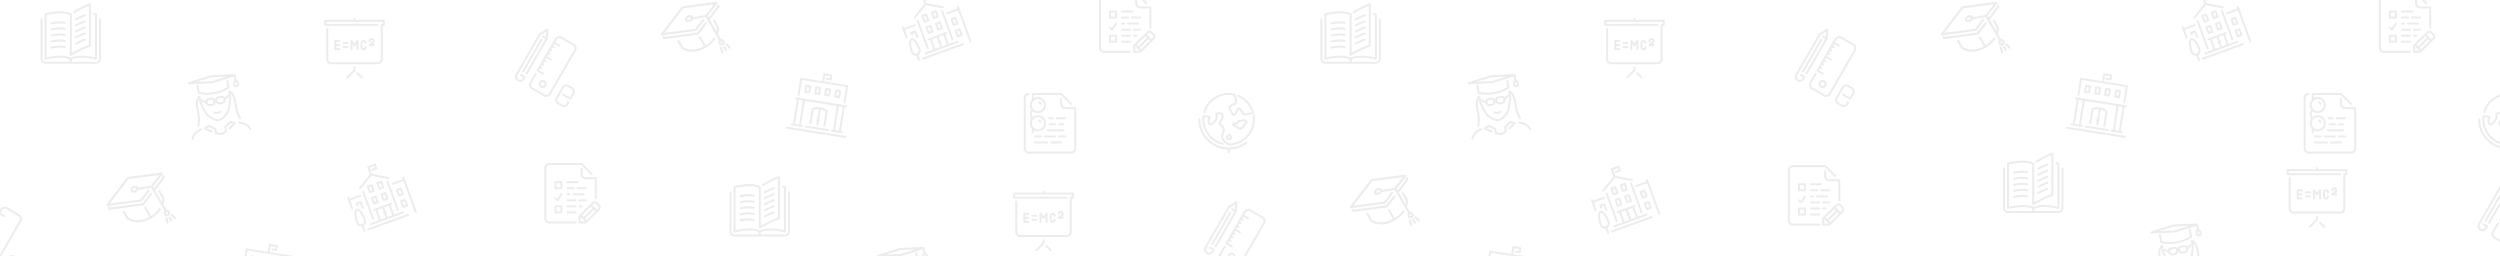 <svg xmlns="http://www.w3.org/2000/svg" width="1172" height="120" viewBox="0 0 1172 120">
    <g fill="#000" fill-rule="nonzero" opacity=".077">
        <path d="M387.378 41.21a.474.474 0 0 0-.542.394l-.445 2.806a.474.474 0 0 0 .394.542l1.871.297a.474.474 0 0 0 .542-.394l.444-2.807a.474.474 0 0 0-.393-.542l-1.871-.296zm.958 3.029l-.935-.148.296-1.871.936.148-.297 1.87z"/>
        <path d="M374.326 44.897a.474.474 0 0 0 .542-.394l1.111-7.017 20.583 3.26-1.111 7.017a.474.474 0 0 0 .935.149l1.186-7.485a.474.474 0 0 0-.394-.542l-10.76-1.704.445-2.807 2.34.37-.149.936-1.403-.222a.474.474 0 0 0-.148.935l1.87.297a.474.474 0 0 0 .543-.394l.296-1.871a.474.474 0 0 0-.394-.542l-3.274-.519a.474.474 0 0 0-.542.394l-.519 3.275-9.823-1.556a.474.474 0 0 0-.542.393l-1.186 7.485a.474.474 0 0 0 .394.542z"/>
        <path d="M392.055 41.95a.474.474 0 0 0-.541.394l-.445 2.807a.474.474 0 0 0 .394.542l1.87.296a.474.474 0 0 0 .543-.393l.444-2.807a.474.474 0 0 0-.393-.542l-1.872-.296zm.96 3.03l-.936-.148.296-1.872.936.149-.297 1.87zM396.28 63.719l-27.132-4.297a.474.474 0 0 0-.148.935l27.132 4.298a.474.474 0 0 0 .148-.936zM386.433 59.282a.474.474 0 0 0 .542-.393l1.037-6.55a.472.472 0 0 0-.084-.352c-.037-.05-.932-1.247-3.436-1.644-2.503-.396-3.724.465-3.775.502a.472.472 0 0 0-.19.309l-1.036 6.55a.474.474 0 0 0 .935.147l1.002-6.322c.317-.152 1.122-.434 2.446-.307l-.738 4.66a.474.474 0 0 0-.149.936l-.222 1.404a.474.474 0 0 0 .936.148l.222-1.403a.474.474 0 0 0 .148-.936l.738-4.66c1.301.288 1.98.807 2.232 1.046l-1.001 6.323a.474.474 0 0 0 .393.542zM377.323 59.278a.474.474 0 0 0 .394.542l10.291 1.63a.474.474 0 0 0 .148-.936l-10.291-1.63a.474.474 0 0 0-.542.394z"/>
        <path d="M371.316 57.847a.474.474 0 0 0-.148.935l4.678.741a.474.474 0 0 0 .148-.935l-.468-.074 1.778-11.227 14.97 2.37-1.779 11.228-.468-.074a.474.474 0 0 0-.148.935l4.678.741a.474.474 0 0 0 .148-.936l-.467-.074 1.778-11.227.468.075a.474.474 0 0 0 .148-.936l-23.39-3.705a.474.474 0 0 0-.148.936l.468.074-1.778 11.227-.468-.074zm21.893-8.041l1.871.296-1.778 11.227-1.871-.296 1.778-11.227zm-18.712-2.964l1.872.297-1.779 11.227-1.87-.297 1.777-11.227zM378.022 39.728a.474.474 0 0 0-.542.394l-.445 2.807a.474.474 0 0 0 .394.541l1.871.297a.474.474 0 0 0 .542-.394l.445-2.807a.474.474 0 0 0-.394-.542l-1.871-.296zm.959 3.03l-.936-.15.296-1.87.936.148-.296 1.871zM382.7 40.469a.474.474 0 0 0-.542.394l-.445 2.806a.474.474 0 0 0 .394.542l1.871.297a.474.474 0 0 0 .542-.394l.445-2.807a.474.474 0 0 0-.394-.542l-1.871-.296zm.959 3.029l-.936-.148.296-1.871.936.148-.296 1.871zM337.834 21.888a.506.506 0 0 0-.348.626l.575 2.011a.507.507 0 1 0 .976-.278l-.576-2.011a.508.508 0 0 0-.627-.348zM327.375 16.193a.503.503 0 0 0 .148-.13l3.678-4.79a.507.507 0 0 0-.805-.618l-3.55 4.623-15.24 2.012-.084-.146a.507.507 0 0 0-.879.508l.254.439a.507.507 0 0 0 .506.25l15.785-2.085a.502.502 0 0 0 .187-.063zM335.2 17.676a.507.507 0 0 0-.704.14c-.596.895-1.712 2.18-3.645 3.382l-2.276-3.94a.507.507 0 0 0-.879.506l2.274 3.938c-5.556 2.975-9.225.687-9.795.283l-1.723-2.984a.507.507 0 0 0-.879.507l1.776 3.076a.513.513 0 0 0 .125.145c.187.146 4.643 3.546 11.452-.386 2.38-1.374 3.714-2.914 4.414-3.964a.506.506 0 0 0-.14-.703zM339.292 21.614a.507.507 0 0 0-.186.693l.76 1.318a.507.507 0 1 0 .88-.507l-.762-1.318a.507.507 0 0 0-.692-.186z"/>
        <path d="M336.31 2.247a.507.507 0 0 0-.185.693l.084.145-4.02 5.213-.458-.794 4.475-5.827a.507.507 0 0 0-.469-.812l-15.785 2.084a.508.508 0 0 0-.336.194L309.92 15.77a.507.507 0 0 0 .47.812l15.784-2.084a.502.502 0 0 0 .336-.194l3.506-4.566a.507.507 0 1 0-.804-.618l-3.38 4.4-14.36 1.896 8.822-11.49 14.362-1.896-3.84 5-5.872.985a1.211 1.211 0 0 0-.123-.307c-.427-.739-1.533-.872-2.518-.303-.986.569-1.423 1.594-.997 2.332.427.74 1.533.873 2.519.304.44-.254.762-.6.956-.97l6.094-1.022.813 1.407 5.436 9.416a1.52 1.52 0 0 0-.164 1.745c.42.726 1.352.976 2.079.557.727-.42.977-1.352.557-2.08a1.52 1.52 0 0 0-1.593-.729l-1.44-2.494c.712-1.68.432-3.209.42-3.277a.513.513 0 0 0-.06-.157l-1.775-3.076a.507.507 0 1 0-.879.508l1.729 2.994c.031.23.099.957-.112 1.834l-3.147-5.45 4.482-5.813a.507.507 0 0 0 .037-.563l-.253-.44a.507.507 0 0 0-.693-.185zm-12.994 6.916c-.536.31-1.029.247-1.132.068-.104-.18.088-.637.625-.946.536-.31 1.029-.248 1.132-.068.104.179-.088.637-.625.946zm15.215 11.133a.508.508 0 1 1-.507-.88.508.508 0 0 1 .507.88zM340.974 20.5a.507.507 0 1 0-.729.706l1.454 1.504a.507.507 0 0 0 .729-.706l-1.454-1.504z"/>
        <g>
            <path d="M35.123 14.976a.474.474 0 0 0 .636.206c.028-.014 2.81-1.427 4.183-1.86a.473.473 0 0 0-.286-.903c-1.445.457-4.209 1.861-4.326 1.92a.473.473 0 0 0-.207.637zM35.545 9.561a.472.472 0 0 0 .214-.051c.028-.014 2.81-1.428 4.183-1.861a.473.473 0 0 0-.286-.902c-1.445.457-4.209 1.86-4.326 1.92a.473.473 0 0 0 .215.894z"/>
            <path d="M46.89 8.616a.473.473 0 0 0-.473.473v18.435a1.42 1.42 0 0 1-1.418 1.418H33.654v-1.088c.689-.24 2.484-.803 4.254-.803 4.118 0 6.914.912 6.942.921a.475.475 0 0 0 .621-.448V6.725a.472.472 0 0 0-.37-.461s-.37-.083-1.004-.2a.473.473 0 0 0-.171.93c.242.045.444.084.6.115v19.787c-1.071-.281-3.45-.79-6.618-.79-2.06 0-4.083.676-4.709.905-.556-.245-2.238-.905-4.272-.905-3.256 0-5.938.537-7.09.81V7.09a31.114 31.114 0 0 1 7.09-.839c1.723 0 3.201.537 3.781.78v18.601a.473.473 0 0 0 .716.405c.047-.028 4.73-2.825 8.888-4.21a.473.473 0 0 0 .323-.45V1.999a.473.473 0 0 0-.64-.443c-3.781 1.419-7.608 3.8-7.646 3.824a.473.473 0 0 0 .5.802c.036-.023 3.365-2.094 6.84-3.492V21.04c-3.226 1.122-6.595 2.952-8.035 3.772V6.725a.473.473 0 0 0-.262-.423c-.081-.04-2.018-.995-4.465-.995-4.272 0-7.555.924-7.693.964a.472.472 0 0 0-.343.454v20.799a.475.475 0 0 0 .602.454c.033-.009 3.301-.927 7.434-.927 1.728 0 3.205.538 3.781.78v1.11H21.364a1.42 1.42 0 0 1-1.419-1.417V9.089a.473.473 0 0 0-.945 0v18.435a2.366 2.366 0 0 0 2.364 2.363h23.635a2.366 2.366 0 0 0 2.363-2.363V9.089a.473.473 0 0 0-.473-.473z"/>
            <path d="M35.123 12.14a.474.474 0 0 0 .636.206c.028-.014 2.81-1.428 4.183-1.861a.473.473 0 0 0-.286-.902c-1.445.457-4.209 1.861-4.326 1.92a.473.473 0 0 0-.207.636zM35.123 17.812a.474.474 0 0 0 .636.206c.028-.014 2.81-1.427 4.183-1.86a.473.473 0 0 0-.286-.903c-1.445.457-4.209 1.861-4.326 1.92a.473.473 0 0 0-.207.637zM30.453 10.298c-2.92-.685-6.236.187-6.376.225a.473.473 0 0 0 .245.913c.032-.009 3.226-.849 5.915-.218a.473.473 0 1 0 .215-.92zM30.453 13.134c-2.92-.685-6.236.188-6.376.225a.473.473 0 0 0 .245.913c.032-.009 3.226-.849 5.915-.218a.473.473 0 1 0 .215-.92zM35.123 20.648a.474.474 0 0 0 .636.206c.028-.014 2.81-1.427 4.183-1.86a.473.473 0 0 0-.286-.902c-1.445.457-4.209 1.86-4.326 1.92a.473.473 0 0 0-.207.636zM30.453 15.97c-2.92-.684-6.236.187-6.376.225a.473.473 0 0 0 .245.913c.032-.009 3.226-.849 5.915-.218a.473.473 0 1 0 .215-.92zM30.453 21.642c-2.92-.684-6.236.188-6.376.226a.473.473 0 0 0 .245.913c.032-.01 3.226-.85 5.915-.218a.473.473 0 1 0 .215-.92zM30.453 18.806c-2.92-.685-6.236.187-6.376.225a.473.473 0 0 0 .245.914c.032-.01 3.226-.85 5.915-.218a.473.473 0 1 0 .215-.92z"/>
        </g>
        <g>
            <path d="M269.133 20.526l-5.742-3.315a2.37 2.37 0 0 0-3.235.867l-8.525 14.766a.473.473 0 0 0 .173.647l2.461 1.42a.473.473 0 1 0 .474-.82l-2.051-1.184.474-.82.41.237a.473.473 0 1 0 .473-.82l-.41-.237.474-.82.41.236a.473.473 0 1 0 .474-.82l-.41-.237.473-.82.41.236a.473.473 0 1 0 .474-.82l-.41-.237.473-.82 2.051 1.184a.473.473 0 1 0 .474-.82l-2.051-1.184.474-.82.41.236a.473.473 0 1 0 .473-.82l-.41-.237.474-.82.41.236a.473.473 0 1 0 .474-.82l-.41-.237.473-.82.41.237a.473.473 0 1 0 .474-.82l-.41-.237.473-.82 2.051 1.183a.473.473 0 1 0 .474-.82l-2.051-1.184.71-1.23a1.423 1.423 0 0 1 1.941-.52l5.743 3.315c.678.391.911 1.262.52 1.94l-11.84 20.51a1.423 1.423 0 0 1-1.942.52L249.656 41a1.423 1.423 0 0 1-.52-1.941l2.368-4.102a.473.473 0 1 0-.82-.473l-2.368 4.101a2.37 2.37 0 0 0 .866 3.235l5.743 3.315a2.37 2.37 0 0 0 3.235-.866L270 23.76a2.37 2.37 0 0 0-.867-3.235zM253.34 18.517l-8.525 14.766a.473.473 0 1 0 .82.474l8.526-14.766a.473.473 0 1 0-.82-.474z"/>
            <path d="M257.065 13.86c.021-.358-.434-.62-.734-.423l-3.535 2.334a.475.475 0 0 0-.15.158l-10.892 18.868a2.37 2.37 0 0 0 .866 3.235 2.37 2.37 0 0 0 3.235-.867l.474-.82a.473.473 0 0 0-.173-.647l-1.641-.947a.473.473 0 1 0-.474.82l1.23.71-.236.41a1.423 1.423 0 0 1-1.941.52 1.423 1.423 0 0 1-.52-1.94L253.41 16.5l2.652-1.75-.151 2.517-.977-.564a.473.473 0 1 0-.474.82l1.23.711-9.235 15.997a.473.473 0 1 0 .82.473l9.472-16.406.004-.007a.478.478 0 0 0 .06-.211l.253-4.22zM256.062 40.324a1.896 1.896 0 0 0-.693-2.588 1.896 1.896 0 0 0-2.588.694 1.896 1.896 0 0 0 .693 2.588 1.896 1.896 0 0 0 2.588-.694zm-2.46-1.42a.948.948 0 0 1 1.64.947.948.948 0 0 1-1.64-.948zM264.33 44.003a.473.473 0 1 0-.474.82l3.28 1.895a.473.473 0 0 0 .648-.173l1.42-2.461a2.37 2.37 0 0 0-.866-3.235l-1.64-.947a2.37 2.37 0 0 0-3.236.866l-2.841 4.923a2.37 2.37 0 0 0 .866 3.234l1.641.948a2.37 2.37 0 0 0 3.235-.867l.474-.82a.473.473 0 1 0-.82-.474l-.474.82a1.423 1.423 0 0 1-1.941.52l-1.64-.947a1.423 1.423 0 0 1-.521-1.94l2.842-4.923a1.423 1.423 0 0 1 1.94-.52l1.641.947c.679.392.912 1.263.52 1.941l-1.184 2.051-2.87-1.658z"/>
        </g>
        <g>
            <path d="M160.992 22.554h1.894a.473.473 0 1 0 0-.947h-1.894a.473.473 0 1 0 0 .947zM159.097 19.712a.473.473 0 1 0 0-.947h-1.894a.473.473 0 0 0-.474.474v3.789c0 .261.212.473.474.473h1.894a.473.473 0 1 0 0-.947h-1.42v-.947h1.42a.473.473 0 1 0 0-.947h-1.42v-.948h1.42zM166.201 31.08a.473.473 0 0 0-.473.473v1.225l-3.177 3.176a.473.473 0 1 0 .67.67l3.315-3.316a.475.475 0 0 0 .139-.334v-1.421a.473.473 0 0 0-.474-.474zM167.957 34.06a.473.473 0 1 0-.67.67l1.895 1.894a.472.472 0 0 0 .67 0 .473.473 0 0 0 0-.67l-1.895-1.894z"/>
            <path d="M179.936 9.293h-13.261v-.474a.473.473 0 1 0-.947 0v.474h-13.262a.474.474 0 0 0-.473.473v1.895c0 .261.211.473.473.473h24.629a.473.473 0 1 0 0-.947H152.94v-.947h26.523v.947h-.474a.473.473 0 0 0-.473.474v16.103c0 .783-.638 1.42-1.421 1.42h-21.787c-.783 0-1.42-.637-1.42-1.42V13.555a.473.473 0 1 0-.948 0v14.209a2.37 2.37 0 0 0 2.368 2.368h21.787a2.37 2.37 0 0 0 2.368-2.368v-15.63h.473a.473.473 0 0 0 .474-.473V9.766a.473.473 0 0 0-.474-.473z"/>
            <path d="M175.674 19.239c0-.784-.638-1.421-1.421-1.421s-1.42.637-1.42 1.42a.473.473 0 1 0 .946 0 .474.474 0 0 1 .948 0c-.012.146-.381.541-.758.806l-.947.71a.473.473 0 0 0 .284.853h1.894a.473.473 0 1 0 0-.947h-.472c.362-.287.946-.84.946-1.421zM170.464 19.712c.261 0 .474.213.474.474a.473.473 0 1 0 .947 0c0-.784-.638-1.421-1.421-1.421s-1.42.637-1.42 1.42v1.895c0 .784.637 1.421 1.42 1.421.783 0 1.42-.637 1.42-1.42a.473.473 0 1 0-.946 0 .474.474 0 0 1-.948 0v-1.895c0-.261.213-.474.474-.474zM167.622 23.501a.473.473 0 0 0 .474-.473v-3.79a.474.474 0 0 0-.853-.284l-1.042 1.39-1.042-1.39a.473.473 0 0 0-.852.285v3.789a.473.473 0 1 0 .947 0v-2.369l.569.758a.49.49 0 0 0 .757 0l.569-.758v2.369c0 .261.211.473.473.473zM160.992 20.66h1.894a.473.473 0 1 0 0-.948h-1.894a.473.473 0 1 0 0 .947z"/>
        </g>
        <g>
            <path d="M564.48 53.036a.473.473 0 0 0 .587-.323c1.402-4.818 5.89-8.183 10.915-8.183.804 0 1.604.084 2.382.25-.017.682.278 1.15.467 1.45l.133.212c0 1.698-.348 1.975-.344 1.976-.768 0-2.027.686-2.501 1.57-.29.542-.267 1.116.066 1.616.228.343.425.724.615 1.092.403.78.85 1.645 1.55 1.645.149 0 .309-.04.482-.126.553-.276.949-1.061 1.331-1.82.169-.334.417-.825.563-.981.481.065.716.5 1.034 1.189.234.507.476 1.03.951 1.268.8.4 3.433-.02 4.887-.637a.474.474 0 0 0 .272-.56 12.386 12.386 0 0 0-7.224-8.177.474.474 0 1 0-.359.876 11.443 11.443 0 0 1 6.55 7.14c-1.474.52-3.366.677-3.702.51-.178-.089-.357-.476-.515-.817-.33-.715-.783-1.695-1.937-1.746-.597-.036-.933.65-1.366 1.509-.254.503-.637 1.263-.942 1.413-.176-.041-.525-.717-.733-1.12-.193-.374-.411-.797-.67-1.183-.139-.21-.145-.408-.018-.644.325-.607 1.302-1.07 1.666-1.07.856 0 1.29-.983 1.29-2.923 0-.276-.14-.5-.277-.718-.201-.317-.408-.647-.285-1.208a.474.474 0 0 0-.347-.56 12.364 12.364 0 0 0-3.019-.373c-5.443 0-10.305 3.646-11.825 8.866a.473.473 0 0 0 .323.587zM581.664 56.143c-.137.039-.324.093-.374.097-.655 0-1.07.507-1.372.876-.116.142-.324.395-.458.399a1.484 1.484 0 0 0-.668-.161c-.559 0-1.042.332-1.15.79-.077.322.036.763.578 1.035.77.384 1.564.782 1.918 1.135.244.244.665.384 1.156.384.746 0 1.738-.363 2.078-1.385.134-.402.456-.71.767-1.008.361-.346.703-.672.707-1.14.004-.277-.119-.542-.363-.786-.333-.333-.787-.502-1.348-.502-.54 0-1.078.154-1.471.266zm2.235 1.008c-.022.094-.258.32-.415.47-.357.342-.802.768-1.01 1.393-.234.7-1.024.736-1.18.736-.276 0-.45-.073-.486-.105-.463-.463-1.29-.877-2.165-1.314l-.005-.002a.528.528 0 0 1 .399.033c.153.077.31.116.466.116.525 0 .856-.405 1.148-.762.213-.26.433-.529.639-.529.168 0 .364-.056.634-.133.358-.102.804-.23 1.21-.23.306 0 .528.074.678.224.066.067.084.103.087.103z"/>
            <path d="M588.179 54.193a.474.474 0 0 0-.938.13c.072.52.108 1.05.108 1.574 0 6.222-5.025 11.292-11.23 11.366-1.685-1.076-3.263-2.393-2.56-4.034 1.263-2.947.088-4.046-.414-4.515l-.095-.09a2.24 2.24 0 0 0-.448-.326c-.346-.208-.44-.264-.254-.822.124-.371.288-.544.476-.745.439-.463.773-.924.773-2.263 0-.78-.395-1.401-1.085-1.706-.782-.346-1.826-.223-2.378.278-.345.313-.461.74-.318 1.17.338 1.01-.434 2.472-1.876 3.554-.381.286-.495.154-.563.076-.423-.487-.39-1.873-.043-2.22.232-.233.301-.53.184-.794-.383-.87-2.83-.803-3.316-.78a.474.474 0 0 0-.448.415c-.06.49-.086.92-.086 1.436a12.286 12.286 0 0 0 9.35 11.955.474.474 0 0 0 .228-.92 11.34 11.34 0 0 1-8.594-11.95c.801-.001 1.482.092 1.829.198-.543.848-.484 2.516.18 3.281.476.549 1.167.571 1.848.06 1.82-1.364 2.685-3.175 2.206-4.61-.016-.048-.03-.092.056-.17.25-.227.884-.323 1.358-.113.35.155.521.43.521.84 0 1.069-.215 1.297-.514 1.613-.22.234-.496.525-.686 1.095-.426 1.28.257 1.69.665 1.934a1.465 1.465 0 0 1 .383.296c.417.389 1.191 1.114.19 3.45-1.134 2.647 1.792 4.494 3.041 5.282a.478.478 0 0 0 .253.073c6.79 0 12.314-5.524 12.314-12.314 0-.568-.039-1.14-.117-1.704z"/>
            <path d="M583.897 66.539a13.15 13.15 0 0 1-7.915 2.62c-7.312 0-13.261-5.95-13.261-13.262a.474.474 0 0 0-.947 0c0 7.676 6.119 13.945 13.735 14.197v1.432a.474.474 0 0 0 .947 0v-1.44a14.069 14.069 0 0 0 8.007-2.788.474.474 0 0 0-.566-.76z"/>
            <path d="M576.344 62.772c-.59 0-1.284.68-1.537 1.291-.197.477-.139.922.162 1.222.282.283.702.445 1.151.445.449 0 .869-.162 1.152-.445.314-.314.391-.777.216-1.301a2.7 2.7 0 0 0-.625-1.002.728.728 0 0 0-.519-.21zm.258 1.843c-.21.21-.757.204-.961.005-.007-.02-.007-.139.119-.346.163-.27.394-.46.52-.528.134.16.25.36.31.537.052.157.057.288.012.332z"/>
        </g>
        <g>
            <path d="M485.145 64.422h2.842a.474.474 0 0 0 0-.947h-2.842a.474.474 0 0 0 0 .947zM485.145 67.264h5.684a.474.474 0 0 0 0-.947h-5.684a.474.474 0 0 0 0 .947zM486.995 56.933a.959.959 0 0 1 .43.445.473.473 0 1 0 .859-.4 1.913 1.913 0 0 0-.859-.89.475.475 0 0 0-.43.845zM495.091 63.948a.473.473 0 0 0-.473-.473h-4.736a.474.474 0 0 0 0 .947h4.736a.473.473 0 0 0 .473-.474zM486.995 48.42a.955.955 0 0 1 .43.446.473.473 0 1 0 .859-.4 1.908 1.908 0 0 0-.859-.89.474.474 0 0 0-.43.844z"/>
            <path d="M483.546 51.545c-.346.338-.769.96-.769 1.984 0 1.023.423 1.645.769 1.984a3.765 3.765 0 0 0 .178 4.776v1.765a.474.474 0 0 0 .948 0v-.987a3.756 3.756 0 0 0 1.894.513c2.09 0 3.79-1.7 3.79-3.789 0-2.089-1.7-3.789-3.79-3.789-.893 0-1.714.313-2.362.832-.204-.201-.48-.602-.48-1.305 0-.704.276-1.104.48-1.306.648.52 1.469.832 2.362.832 2.09 0 3.79-1.7 3.79-3.789 0-2.089-1.7-3.789-3.79-3.789a3.76 3.76 0 0 0-1.894.513v-1.46h12.591l4.598 4.597a.472.472 0 0 0 .67 0 .473.473 0 0 0 0-.67l-4.737-4.736a.472.472 0 0 0-.335-.138h-13.261a.474.474 0 0 0-.474.473v2.712a3.769 3.769 0 0 0-.178 4.777zm3.02-5.12a2.845 2.845 0 0 1 2.842 2.841 2.845 2.845 0 0 1-2.842 2.842 2.845 2.845 0 0 1-2.842-2.842 2.845 2.845 0 0 1 2.842-2.842zm0 8.525a2.845 2.845 0 0 1 2.842 2.841 2.845 2.845 0 0 1-2.842 2.842 2.845 2.845 0 0 1-2.842-2.842 2.845 2.845 0 0 1 2.842-2.841zM499.828 63.948a.473.473 0 0 0-.474-.473h-2.842a.473.473 0 1 0 0 .947h2.842a.473.473 0 0 0 .474-.474z"/>
            <path d="M499.354 54.95h-3.79a.473.473 0 1 0 0 .947h3.79a.473.473 0 1 0 0-.947zM492.723 67.264h4.736a.473.473 0 1 0 0-.947h-4.736a.474.474 0 0 0 0 .947z"/>
            <path d="M504.09 50.213h-4.736c-.783 0-1.42-.637-1.42-1.42v-2.369a.473.473 0 1 0-.948 0v2.369a2.37 2.37 0 0 0 2.368 2.368h4.263v18.47c0 .798-.624 1.422-1.421 1.422h-19.892c-.784 0-1.421-.638-1.421-1.421V45.95c0-.784.637-1.421 1.42-1.421a.474.474 0 0 0 0-.947 2.37 2.37 0 0 0-2.368 2.368v23.68A2.37 2.37 0 0 0 482.304 72h19.892a2.343 2.343 0 0 0 2.368-2.368V50.687a.474.474 0 0 0-.474-.474z"/>
            <path d="M490.829 61.107c0 .261.212.473.473.473h7.105a.473.473 0 1 0 0-.947h-7.105a.474.474 0 0 0-.473.474zM491.776 58.265c0 .261.212.474.474.474h2.368a.473.473 0 1 0 0-.948h-2.368a.474.474 0 0 0-.474.474zM498.407 58.739a.473.473 0 1 0 0-.948h-1.895a.473.473 0 1 0 0 .948h1.895zM493.67 54.95h-1.894a.474.474 0 0 0 0 .947h1.894a.473.473 0 1 0 0-.947z"/>
        </g>
        <g>
            <path d="M535.022 13.9a.473.473 0 0 0-.473-.473h-2.836a.473.473 0 0 0 0 .946h2.836c.26 0 .473-.212.473-.473zM533.13 1.61V-.754a.473.473 0 0 0-.945 0V1.61a2.366 2.366 0 0 0 2.364 2.363h4.254v8.982a.473.473 0 0 0 .946 0V3.5a.473.473 0 0 0-.473-.473h-4.727a1.42 1.42 0 0 1-1.418-1.418zM534.549 7.755h-3.782a.473.473 0 0 0 0 .945h3.782a.473.473 0 0 0 0-.945zM529.35 8.228a.473.473 0 0 0-.473-.473h-2.837a.473.473 0 0 0 0 .945h2.837c.26 0 .472-.212.472-.472zM526.04 10.591a.473.473 0 0 0 0 .945h.946a.473.473 0 0 0 0-.945h-.946zM526.04 5.864h4.727a.473.473 0 0 0 0-.945h-4.727a.473.473 0 0 0 0 .945zM528.876 11.536h4.727a.473.473 0 0 0 0-.945h-4.727a.473.473 0 0 0 0 .945zM531.713 16.263a.473.473 0 0 0 0 .946h.945a.473.473 0 0 0 0-.946h-.945zM529.822 13.427h-3.782a.473.473 0 0 0 0 .946h3.782a.473.473 0 0 0 0-.946zM529.822 16.263h-3.782a.473.473 0 0 0 0 .946h3.782a.473.473 0 0 0 0-.946zM541.076 15.881l-.945-.945a1.776 1.776 0 0 0-2.56 0l-6.193 6.193a.473.473 0 0 0-.138.334V24.3c0 .261.212.473.473.473h2.836c.125 0 .246-.05.334-.139l6.193-6.193c.753-.753.753-1.806 0-2.559zm-4.115 1.003l.75.75-4.108 4.106-.75-.75 4.108-4.106zm-4.776 6.943v-2.168l2.168 2.168h-2.168zm2.837-.669l-.75-.75 4.107-4.106.75.75-4.107 4.106zm5.386-5.386l-.611.611-2.168-2.168.611-.611c.374-.373.847-.375 1.223 0l.945.945c.382.383.382.84 0 1.223z"/>
            <path d="M529.822 23.827h-12.29a1.42 1.42 0 0 1-1.418-1.419V-1.226a1.42 1.42 0 0 1 1.418-1.419h14.93l4.589 4.589a.472.472 0 1 0 .668-.668l-4.727-4.727a.472.472 0 0 0-.334-.139h-15.126a2.366 2.366 0 0 0-2.364 2.364v23.634a2.366 2.366 0 0 0 2.364 2.364h12.29a.473.473 0 0 0 0-.945z"/>
            <path d="M529.822 19.1h-3.782a.473.473 0 0 0 0 .945h3.782a.473.473 0 0 0 0-.945zM523.677 5.391a.473.473 0 0 0-.473-.472h-2.836a.473.473 0 0 0-.473.472v2.837c0 .26.212.472.473.472h2.836c.261 0 .473-.212.473-.472V5.39zm-.946 2.364h-1.89V5.864h1.89v1.89zM520.368 20.045h2.836c.261 0 .473-.212.473-.473v-2.836a.473.473 0 0 0-.473-.473h-2.836a.473.473 0 0 0-.473.473v2.836c0 .261.212.473.473.473zm.473-2.836h1.89v1.89h-1.89v-1.89zM520.98 14.234a.473.473 0 0 0 .727-.072l1.89-2.836a.473.473 0 0 0-.786-.525l-1.57 2.357-.539-.538a.472.472 0 1 0-.668.669l.945.945z"/>
        </g>
        <g>
            <path d="M88.543 39.482l10.975-.492a.525.525 0 0 0 .12-.022l9.967-3.13.285 1.62c-.234.38-.73 1.314-.572 2.212.181 1.027 1.084 1.252 1.646 1.152.563-.099 1.334-.619 1.153-1.646-.158-.897-.943-1.605-1.294-1.882l-.38-2.15a.469.469 0 0 0-.065-.169c-.011-.017-.027-.03-.04-.046a.468.468 0 0 0-.078-.08c-.02-.015-.041-.023-.062-.034a.445.445 0 0 0-.094-.042c-.025-.008-.05-.008-.076-.01-.024-.004-.047-.012-.072-.011l-10.974.492a.53.53 0 0 0-.12.022l-10.482 3.29a.474.474 0 0 0 .163.926zm22.641-.141c.066.372-.171.504-.384.549-.215.03-.483-.012-.549-.385-.068-.387.094-.86.266-1.22.285.279.599.669.667 1.056zm-12.098-3.153l7.285-.327-6.958 2.185-7.285.327 6.958-2.185zM104.187 48.75a1.89 1.89 0 0 0 1.555-1.938l1.48-1.578a.473.473 0 1 0-.692-.648l-1.031 1.102a1.418 1.418 0 0 0-1.504-.751l-1.866.329a1.423 1.423 0 0 0-1.152 1.646 1.423 1.423 0 0 0-1.646-1.153l-1.866.33c-.627.11-1.079.619-1.156 1.219l-1.346-.682a.474.474 0 0 0-.428.845l1.93.977a1.89 1.89 0 0 0 2.124 1.29l.933-.165a1.896 1.896 0 0 0 1.537-2.195 1.896 1.896 0 0 0 2.195 1.537l.933-.164zm-4.06-1.207a.949.949 0 0 1-.77 1.097l-.932.165a.948.948 0 0 1-1.097-.769l-.083-.466a.474.474 0 0 1 .384-.549l1.866-.329a.474.474 0 0 1 .549.384l.082.467zm1.865-.33l-.082-.466a.474.474 0 0 1 .384-.548l1.865-.33a.474.474 0 0 1 .55.385l.081.466a.948.948 0 0 1-.768 1.098l-.933.164a.948.948 0 0 1-1.097-.768zM110.539 57.612a.5.5 0 0 0-.055-.087c-.012-.015-.017-.033-.03-.047-.006-.006-.015-.008-.02-.015a.462.462 0 0 0-.082-.055c-.026-.017-.051-.033-.08-.044-.01-.003-.015-.01-.025-.013l-2.03-.603a.473.473 0 0 0-.462.11l-2.47 2.36a.474.474 0 0 0-.14.425l.292 1.654c-.238.27-.84.847-1.746 1.007-.898.158-1.667-.179-1.986-.35l-.291-1.653a.474.474 0 0 0-.276-.352l-3.128-1.372a.473.473 0 0 0-.472.053l-1.701 1.262c-.008.006-.011.014-.018.02a.419.419 0 0 0-.065.072c-.02.024-.04.048-.053.076-.004.008-.012.014-.016.022-.008.019-.007.038-.012.058a.487.487 0 0 0-.021.096c-.003.03 0 .059.004.089.003.03.007.058.016.087.01.032.025.06.041.09.01.017.013.036.025.053.006.007.015.011.02.018.02.024.046.044.072.064.025.02.048.04.076.054.008.004.014.011.022.015l3.128 1.373a.472.472 0 0 0 .624-.244.473.473 0 0 0-.243-.624l-2.38-1.044.824-.612 2.644 1.16.285 1.616a.472.472 0 0 0 .195.306c.051.036 1.276.877 2.85.6 1.575-.278 2.438-1.488 2.474-1.54.072-.102.1-.23.078-.353l-.285-1.616 2.088-1.994.984.292-1.88 1.796a.473.473 0 1 0 .655.685l2.47-2.36c.006-.006.009-.014.015-.02.023-.025.039-.053.056-.081.016-.027.032-.052.042-.08.004-.01.011-.016.014-.026.006-.02.003-.041.006-.062.004-.031.01-.06.008-.092a.45.45 0 0 0-.016-.093c-.007-.028-.013-.054-.025-.08z"/>
            <path d="M112.178 55.696a.474.474 0 0 0 .806-.5c-.013-.02-1.302-2.12-1.692-4.332l-.658-3.731c-.7-3.974-2.925-4.679-3.02-4.707a.472.472 0 0 0-.6.536l.328 1.866c.311 1.764-.4 5.625-.702 6.641-.27.911-2.02 3.938-4.1 4.305-2.082.367-4.76-1.879-5.327-2.642-.63-.852-2.62-4.238-2.93-6.002l-.33-1.865a.474.474 0 0 0-.748-.298c-.08.058-1.928 1.482-1.228 5.455l.658 3.732c.39 2.21-.102 4.626-.108 4.65a.473.473 0 0 0 .928.193c.022-.105.535-2.613.113-5.008l-.658-3.731c-.333-1.891-.034-3.077.3-3.76l.14.797c.353 2.002 2.5 5.588 3.102 6.4.768 1.036 3.756 3.452 6.252 3.012 2.496-.44 4.477-3.732 4.844-4.968.29-.97 1.08-5.074.727-7.076l-.14-.795c.547.527 1.233 1.539 1.567 3.43l.657 3.73c.423 2.395 1.763 4.576 1.82 4.668z"/>
            <path d="M102.98 51.985c-.013.016-.308.4-1.016.524-.699.123-1.105-.127-1.133-.145a.473.473 0 0 0-.538.78c.072.05.74.49 1.835.298 1.095-.193 1.572-.836 1.623-.908a.47.47 0 0 0-.112-.652.477.477 0 0 0-.66.103zM117.716 60.16c-.063-.117-1.598-2.866-5.706-3.156a.473.473 0 1 0-.066.945c3.568.252 4.886 2.565 4.94 2.662a.473.473 0 1 0 .832-.451zM107.617 40.932l-.576-3.265a.473.473 0 1 0-.932.164l.522 2.963c-.714.463-2.995 1.802-6.312 2.387-3.317.584-5.919.107-6.748-.084l-.522-2.963a.473.473 0 1 0-.933.165l.576 3.265c.03.176.159.32.331.372.129.037 3.201.928 7.46.177 4.26-.75 6.842-2.639 6.95-2.718a.474.474 0 0 0 .184-.463zM94.06 60.17c-3.76 1.677-4.262 4.785-4.281 4.916a.474.474 0 1 0 .936.139c.004-.027.44-2.723 3.73-4.19a.474.474 0 0 0-.385-.866z"/>
        </g>
        <g>
            <path d="M434.9 15.623c.09.245.361.372.607.283l1.78-.648a.474.474 0 0 0 .283-.607l-.972-2.67a.474.474 0 0 0-.607-.284l-1.78.648a.474.474 0 0 0-.283.607l.972 2.67zm.08-2.55l.89-.324.648 1.78-.89.325-.648-1.78zM433.563 10.565l1.78-.648a.474.474 0 0 0 .283-.607l-.971-2.67a.474.474 0 0 0-.608-.283l-1.78.648a.474.474 0 0 0-.283.607l.972 2.67c.09.246.361.373.607.283zm-.527-2.832l.89-.324.648 1.78-.89.324-.648-1.78z"/>
            <path d="M429.075 8.598l5.039-6.214 7.854 1.522a.47.47 0 0 0 .555-.375.473.473 0 0 0-.374-.555l-7.87-1.525-1.043-2.863 2.225-.81.324.89-1.335.486a.474.474 0 0 0 .324.89l1.78-.648a.474.474 0 0 0 .283-.607l-.648-1.78a.474.474 0 0 0-.607-.283l-3.115 1.134a.474.474 0 0 0-.283.607l1.204 3.308-5.05 6.228a.473.473 0 1 0 .737.595zM430.166 17.85a.474.474 0 0 0 .283-.607l-.972-2.67a.474.474 0 0 0-.607-.284l-1.78.648a.474.474 0 0 0-.283.607l.324.89a.474.474 0 0 0 .89-.324l-.162-.445.89-.324.81 2.226c.09.245.362.372.607.283zM435.388 22.501L430.69 9.595a.474.474 0 0 0-.89.324l4.697 12.906a.474.474 0 0 0 .89-.324z"/>
            <path d="M433.972 25.537l15.132-5.508a.474.474 0 0 0-.324-.89l-4.005 1.458-1.62-4.45.445-.163a.474.474 0 0 0-.324-.89l-8.011 2.916a.474.474 0 0 0 .324.89l.445-.162 1.62 4.45-4.006 1.459a.474.474 0 0 0 .324.89zm7.04-5.586a.474.474 0 0 0-.325-.89l-.648-1.78 2.226-.81 1.62 4.45-2.226.81-.648-1.78zm-4.088-1.537l2.225-.81.648 1.78a.474.474 0 0 0 .324.89l.648 1.78-2.225.81-1.62-4.45zM449.669 13.271l-1.78.648a.474.474 0 0 0-.284.607l.972 2.67c.09.246.362.373.607.284l1.78-.648a.474.474 0 0 0 .284-.607l-.972-2.67a.474.474 0 0 0-.607-.284zm.527 2.833l-.89.324-.649-1.78.89-.324.649 1.78zM447.725 7.93l-1.78.649a.474.474 0 0 0-.283.607l.971 2.67c.09.246.362.372.608.283l1.78-.648a.474.474 0 0 0 .283-.607l-.972-2.67a.474.474 0 0 0-.607-.283zm.527 2.833l-.89.324-.648-1.78.89-.324.648 1.78zM451.208 20.271l-18.692 6.804a.474.474 0 0 0 .324.89l18.692-6.804a.474.474 0 0 0-.324-.89z"/>
            <path d="M448.937 2.953a.474.474 0 0 0-.283.607l.162.445-4.895 1.782a.474.474 0 0 0 .324.89l4.895-1.782 5.346 14.687a.474.474 0 0 0 .89-.324l-5.832-16.022a.474.474 0 0 0-.607-.283zM439.35 14.003c.09.245.362.372.608.283l1.78-.648a.474.474 0 0 0 .283-.607l-.972-2.67a.474.474 0 0 0-.607-.284l-1.78.648a.474.474 0 0 0-.283.607l.972 2.67zm.08-2.55l.89-.323.649 1.78-.89.324-.648-1.78zM431.503 22.907c-.021-.058-2.131-5.776-4.331-4.976-2.2.801-.14 6.538-.12 6.596a2.372 2.372 0 0 0 2.574 1.533l.827 2.27a.474.474 0 0 0 .89-.324l-.827-2.27a2.372 2.372 0 0 0 .987-2.829zm-1.74 2.145a1.423 1.423 0 0 1-1.82-.849c-.807-2.217-1.187-5.112-.447-5.381.74-.27 2.31 2.192 3.117 4.41a1.423 1.423 0 0 1-.85 1.82zM446.96 18.29L442.1 4.938a.474.474 0 0 0-.89.324l4.859 13.352a.474.474 0 0 0 .89-.324zM438.014 8.945l1.78-.648a.474.474 0 0 0 .283-.607l-.972-2.67a.474.474 0 0 0-.607-.283l-1.78.648a.474.474 0 0 0-.283.607l.972 2.67c.09.246.361.373.607.283zm-.527-2.832l.89-.324.648 1.78-.89.324-.648-1.78zM425.23 18.134a.474.474 0 0 0 .283-.607l-1.296-3.56 4.896-1.782a.474.474 0 0 0-.324-.89l-4.896 1.782-.162-.445a.474.474 0 0 0-.89.324l1.782 4.895c.09.246.361.373.607.283z"/>
        </g>
        <g>
            <path d="M697.326 125.897a.474.474 0 0 0 .542-.394l1.111-7.017 20.583 3.26-1.111 7.017a.474.474 0 0 0 .935.149l1.186-7.485a.474.474 0 0 0-.394-.542l-10.76-1.704.445-2.807 2.34.37-.149.936-1.403-.222a.474.474 0 0 0-.148.935l1.87.297a.474.474 0 0 0 .543-.394l.296-1.871a.474.474 0 0 0-.394-.542l-3.274-.519a.474.474 0 0 0-.542.394l-.519 3.275-9.823-1.556a.474.474 0 0 0-.542.393l-1.186 7.485a.474.474 0 0 0 .394.542zM660.834 102.888a.506.506 0 0 0-.348.626l.575 2.011a.507.507 0 1 0 .976-.278l-.576-2.011a.508.508 0 0 0-.627-.348zM650.375 97.193a.503.503 0 0 0 .148-.13l3.678-4.79a.507.507 0 0 0-.805-.618l-3.55 4.623-15.24 2.012-.084-.146a.507.507 0 0 0-.879.508l.254.439a.507.507 0 0 0 .506.25l15.785-2.085a.502.502 0 0 0 .187-.063zM658.2 98.676a.507.507 0 0 0-.704.14c-.596.895-1.712 2.18-3.645 3.382l-2.276-3.94a.507.507 0 0 0-.879.506l2.274 3.938c-5.556 2.975-9.225.687-9.795.283l-1.723-2.984a.507.507 0 0 0-.879.507l1.776 3.076a.513.513 0 0 0 .125.145c.187.146 4.643 3.546 11.452-.386 2.38-1.374 3.714-2.914 4.414-3.964a.506.506 0 0 0-.14-.703zM662.292 102.614a.507.507 0 0 0-.186.693l.76 1.318a.507.507 0 1 0 .88-.507l-.762-1.318a.507.507 0 0 0-.692-.186z"/>
            <path d="M659.31 83.247a.507.507 0 0 0-.185.693l.084.145-4.02 5.213-.458-.794 4.475-5.827a.507.507 0 0 0-.469-.812l-15.785 2.084a.508.508 0 0 0-.336.194L632.92 96.77a.507.507 0 0 0 .47.812l15.784-2.084a.502.502 0 0 0 .336-.194l3.506-4.566a.507.507 0 1 0-.804-.618l-3.38 4.4-14.36 1.896 8.822-11.49 14.362-1.896-3.84 5-5.872.985a1.211 1.211 0 0 0-.123-.307c-.427-.739-1.533-.872-2.518-.303-.986.569-1.423 1.594-.997 2.332.427.74 1.533.873 2.519.304.44-.254.762-.6.956-.97l6.094-1.022.813 1.407 5.436 9.416a1.52 1.52 0 0 0-.164 1.745c.42.726 1.352.976 2.079.557.727-.42.977-1.352.557-2.08a1.52 1.52 0 0 0-1.593-.729l-1.44-2.494c.712-1.68.432-3.209.42-3.277a.513.513 0 0 0-.06-.157l-1.775-3.076a.507.507 0 1 0-.879.508l1.729 2.994c.031.23.099.957-.112 1.834l-3.147-5.45 4.482-5.813a.507.507 0 0 0 .037-.563l-.253-.44a.507.507 0 0 0-.693-.185zm-12.994 6.916c-.536.31-1.029.247-1.132.068-.104-.18.088-.637.625-.946.536-.31 1.029-.248 1.132-.068.104.179-.088.637-.625.946zm15.215 11.133a.508.508 0 1 1-.507-.88.508.508 0 0 1 .507.88zM663.974 101.5a.507.507 0 1 0-.729.706l1.454 1.504a.507.507 0 0 0 .729-.706l-1.454-1.504zM358.123 95.976a.474.474 0 0 0 .636.206c.028-.014 2.81-1.427 4.183-1.86a.473.473 0 0 0-.286-.903c-1.445.457-4.209 1.861-4.326 1.92a.473.473 0 0 0-.207.637zM358.545 90.561a.472.472 0 0 0 .214-.051c.028-.014 2.81-1.428 4.183-1.861a.473.473 0 0 0-.286-.902c-1.445.457-4.209 1.86-4.326 1.92a.473.473 0 0 0 .215.894z"/>
            <path d="M369.89 89.616a.473.473 0 0 0-.473.473v18.435a1.42 1.42 0 0 1-1.418 1.418h-11.345v-1.088c.689-.24 2.484-.803 4.254-.803 4.118 0 6.914.912 6.942.921a.475.475 0 0 0 .621-.448V87.725a.472.472 0 0 0-.37-.461s-.37-.083-1.004-.2a.473.473 0 0 0-.171.93c.242.045.444.084.6.115v19.787c-1.071-.281-3.45-.79-6.618-.79-2.06 0-4.083.676-4.709.905-.556-.245-2.238-.905-4.272-.905-3.256 0-5.938.537-7.09.81V88.09a31.114 31.114 0 0 1 7.09-.839c1.723 0 3.201.537 3.781.78v18.601a.473.473 0 0 0 .716.405c.047-.028 4.73-2.825 8.888-4.21a.473.473 0 0 0 .323-.45v-19.38a.473.473 0 0 0-.64-.443c-3.781 1.419-7.608 3.8-7.646 3.824a.473.473 0 0 0 .5.802c.036-.023 3.365-2.094 6.84-3.492v18.351c-3.226 1.122-6.595 2.952-8.035 3.772V87.725a.473.473 0 0 0-.262-.423c-.081-.04-2.018-.995-4.465-.995-4.272 0-7.555.924-7.693.964a.472.472 0 0 0-.343.454v20.799a.475.475 0 0 0 .602.454c.033-.009 3.301-.927 7.434-.927 1.728 0 3.205.538 3.781.78v1.11h-11.344a1.42 1.42 0 0 1-1.419-1.417V90.089a.473.473 0 0 0-.945 0v18.435a2.366 2.366 0 0 0 2.364 2.363h23.635a2.366 2.366 0 0 0 2.363-2.363V90.089a.473.473 0 0 0-.473-.473z"/>
            <path d="M358.123 93.14a.474.474 0 0 0 .636.206c.028-.014 2.81-1.428 4.183-1.861a.473.473 0 0 0-.286-.902c-1.445.457-4.209 1.861-4.326 1.92a.473.473 0 0 0-.207.636zM358.123 98.812a.474.474 0 0 0 .636.206c.028-.014 2.81-1.427 4.183-1.86a.473.473 0 0 0-.286-.903c-1.445.457-4.209 1.861-4.326 1.92a.473.473 0 0 0-.207.637zM353.453 91.298c-2.92-.685-6.236.187-6.376.225a.473.473 0 0 0 .245.913c.032-.009 3.226-.849 5.915-.218a.473.473 0 1 0 .215-.92zM353.453 94.134c-2.92-.685-6.236.188-6.376.225a.473.473 0 0 0 .245.913c.032-.009 3.226-.849 5.915-.218a.473.473 0 1 0 .215-.92zM358.123 101.648a.474.474 0 0 0 .636.206c.028-.014 2.81-1.427 4.183-1.86a.473.473 0 0 0-.286-.902c-1.445.457-4.209 1.86-4.326 1.92a.473.473 0 0 0-.207.636zM353.453 96.97c-2.92-.684-6.236.187-6.376.225a.473.473 0 0 0 .245.913c.032-.009 3.226-.849 5.915-.218a.473.473 0 1 0 .215-.92zM353.453 102.642c-2.92-.684-6.236.188-6.376.226a.473.473 0 0 0 .245.913c.032-.01 3.226-.85 5.915-.218a.473.473 0 1 0 .215-.92zM353.453 99.806c-2.92-.685-6.236.187-6.376.225a.473.473 0 0 0 .245.914c.032-.01 3.226-.85 5.915-.218a.473.473 0 1 0 .215-.92z"/>
            <g>
                <path d="M592.133 101.526l-5.742-3.315a2.37 2.37 0 0 0-3.235.867l-8.525 14.766a.473.473 0 0 0 .173.647l2.461 1.42a.473.473 0 1 0 .474-.82l-2.051-1.184.474-.82.41.237a.473.473 0 1 0 .473-.82l-.41-.237.474-.82.41.236a.473.473 0 1 0 .474-.82l-.41-.237.473-.82.41.236a.473.473 0 1 0 .474-.82l-.41-.237.473-.82 2.051 1.184a.473.473 0 1 0 .474-.82l-2.051-1.184.474-.82.41.236a.473.473 0 1 0 .473-.82l-.41-.237.474-.82.41.236a.473.473 0 1 0 .474-.82l-.41-.237.473-.82.41.237a.473.473 0 1 0 .474-.82l-.41-.237.473-.82 2.051 1.183a.473.473 0 1 0 .474-.82l-2.051-1.184.71-1.23a1.423 1.423 0 0 1 1.941-.52l5.743 3.315c.678.391.911 1.262.52 1.94l-11.84 20.51a1.423 1.423 0 0 1-1.942.52L572.656 122a1.423 1.423 0 0 1-.52-1.941l2.368-4.102a.473.473 0 1 0-.82-.473l-2.368 4.101a2.37 2.37 0 0 0 .866 3.235l5.743 3.315a2.37 2.37 0 0 0 3.235-.866L593 104.76a2.37 2.37 0 0 0-.867-3.235zM576.34 99.517l-8.525 14.766a.473.473 0 1 0 .82.474l8.526-14.766a.473.473 0 1 0-.82-.474z"/>
                <path d="M580.065 94.86c.021-.358-.434-.62-.734-.423l-3.535 2.334a.475.475 0 0 0-.15.158l-10.892 18.868a2.37 2.37 0 0 0 .866 3.235 2.37 2.37 0 0 0 3.235-.867l.474-.82a.473.473 0 0 0-.173-.647l-1.641-.947a.473.473 0 1 0-.474.82l1.23.71-.236.41a1.423 1.423 0 0 1-1.941.52 1.423 1.423 0 0 1-.52-1.94L576.41 97.5l2.652-1.75-.151 2.517-.977-.564a.473.473 0 1 0-.474.82l1.23.711-9.235 15.997a.473.473 0 1 0 .82.473l9.472-16.406.004-.007a.478.478 0 0 0 .06-.211l.253-4.22zM579.062 121.324a1.896 1.896 0 0 0-.693-2.588 1.896 1.896 0 0 0-2.588.694 1.896 1.896 0 0 0 .693 2.588 1.896 1.896 0 0 0 2.588-.694zm-2.46-1.42a.948.948 0 0 1 1.64.947.948.948 0 0 1-1.64-.948zM587.33 125.003a.473.473 0 1 0-.474.82l3.28 1.895a.473.473 0 0 0 .648-.173l1.42-2.461a2.37 2.37 0 0 0-.866-3.235l-1.64-.947a2.37 2.37 0 0 0-3.236.866l-2.841 4.923a2.37 2.37 0 0 0 .866 3.234l1.641.948a2.37 2.37 0 0 0 3.235-.867l.474-.82a.473.473 0 1 0-.82-.474l-.474.82a1.423 1.423 0 0 1-1.941.52l-1.64-.947a1.423 1.423 0 0 1-.521-1.94l2.842-4.923a1.423 1.423 0 0 1 1.94-.52l1.641.947c.679.392.912 1.263.52 1.941l-1.184 2.051-2.87-1.658z"/>
            </g>
            <g>
                <path d="M483.992 103.554h1.894a.473.473 0 1 0 0-.947h-1.894a.473.473 0 1 0 0 .947zM482.097 100.712a.473.473 0 1 0 0-.947h-1.894a.473.473 0 0 0-.474.474v3.789c0 .261.212.473.474.473h1.894a.473.473 0 1 0 0-.947h-1.42v-.947h1.42a.473.473 0 1 0 0-.947h-1.42v-.948h1.42zM489.201 112.08a.473.473 0 0 0-.473.473v1.225l-3.177 3.176a.473.473 0 1 0 .67.67l3.315-3.316a.475.475 0 0 0 .139-.334v-1.421a.473.473 0 0 0-.474-.474zM490.957 115.06a.473.473 0 1 0-.67.67l1.895 1.894a.472.472 0 0 0 .67 0 .473.473 0 0 0 0-.67l-1.895-1.894z"/>
                <path d="M502.936 90.293h-13.261v-.474a.473.473 0 1 0-.947 0v.474h-13.262a.474.474 0 0 0-.473.473v1.895c0 .261.211.473.473.473h24.629a.473.473 0 1 0 0-.947H475.94v-.947h26.523v.947h-.474a.473.473 0 0 0-.473.474v16.103c0 .783-.638 1.42-1.421 1.42h-21.787c-.783 0-1.42-.637-1.42-1.42V94.555a.473.473 0 1 0-.948 0v14.209a2.37 2.37 0 0 0 2.368 2.368h21.787a2.37 2.37 0 0 0 2.368-2.368v-15.63h.473a.473.473 0 0 0 .474-.473v-1.895a.473.473 0 0 0-.474-.473z"/>
                <path d="M498.674 100.239c0-.784-.638-1.421-1.421-1.421s-1.42.637-1.42 1.42a.473.473 0 1 0 .946 0 .474.474 0 0 1 .948 0c-.012.146-.381.541-.758.806l-.947.71a.473.473 0 0 0 .284.853h1.894a.473.473 0 1 0 0-.947h-.472c.362-.287.946-.84.946-1.421zM493.464 100.712c.261 0 .474.213.474.474a.473.473 0 1 0 .947 0c0-.784-.638-1.421-1.421-1.421s-1.42.637-1.42 1.42v1.895c0 .784.637 1.421 1.42 1.421.783 0 1.42-.637 1.42-1.42a.473.473 0 1 0-.946 0 .474.474 0 0 1-.948 0v-1.895c0-.261.213-.474.474-.474zM490.622 104.501a.473.473 0 0 0 .474-.473v-3.79a.474.474 0 0 0-.853-.284l-1.042 1.39-1.042-1.39a.473.473 0 0 0-.852.285v3.789a.473.473 0 1 0 .947 0v-2.369l.569.758a.49.49 0 0 0 .757 0l.569-.758v2.369c0 .261.211.473.473.473zM483.992 101.66h1.894a.473.473 0 1 0 0-.948h-1.894a.473.473 0 1 0 0 .947z"/>
            </g>
            <g>
                <path d="M858.022 94.9a.473.473 0 0 0-.473-.473h-2.836a.473.473 0 0 0 0 .946h2.836c.26 0 .473-.212.473-.473zM856.13 82.61v-2.364a.473.473 0 0 0-.945 0v2.364a2.366 2.366 0 0 0 2.364 2.363h4.254v8.982a.473.473 0 0 0 .946 0V84.5a.473.473 0 0 0-.473-.473h-4.727a1.42 1.42 0 0 1-1.418-1.418zM857.549 88.755h-3.782a.473.473 0 0 0 0 .945h3.782a.473.473 0 0 0 0-.945zM852.35 89.228a.473.473 0 0 0-.473-.473h-2.837a.473.473 0 0 0 0 .945h2.837c.26 0 .472-.212.472-.472zM849.04 91.591a.473.473 0 0 0 0 .945h.946a.473.473 0 0 0 0-.945h-.946zM849.04 86.864h4.727a.473.473 0 0 0 0-.945h-4.727a.473.473 0 0 0 0 .945zM851.876 92.536h4.727a.473.473 0 0 0 0-.945h-4.727a.473.473 0 0 0 0 .945zM854.713 97.263a.473.473 0 0 0 0 .946h.945a.473.473 0 0 0 0-.946h-.945zM852.822 94.427h-3.782a.473.473 0 0 0 0 .946h3.782a.473.473 0 0 0 0-.946zM852.822 97.263h-3.782a.473.473 0 0 0 0 .946h3.782a.473.473 0 0 0 0-.946zM864.076 96.881l-.945-.945a1.776 1.776 0 0 0-2.56 0l-6.193 6.193a.473.473 0 0 0-.138.334v2.836c0 .261.212.473.473.473h2.836c.125 0 .246-.05.334-.139l6.193-6.193c.753-.753.753-1.806 0-2.559zm-4.115 1.003l.75.75-4.108 4.106-.75-.75 4.108-4.106zm-4.776 6.943v-2.168l2.168 2.168h-2.168zm2.837-.669l-.75-.75 4.107-4.106.75.75-4.107 4.106zm5.386-5.386l-.611.611-2.168-2.168.611-.611c.374-.373.847-.375 1.223 0l.945.945c.382.383.382.84 0 1.223z"/>
                <path d="M852.822 104.827h-12.29a1.42 1.42 0 0 1-1.418-1.419V79.774a1.42 1.42 0 0 1 1.418-1.419h14.93l4.589 4.589a.472.472 0 1 0 .668-.668l-4.727-4.727a.472.472 0 0 0-.334-.139h-15.126a2.366 2.366 0 0 0-2.364 2.364v23.634a2.366 2.366 0 0 0 2.364 2.364h12.29a.473.473 0 0 0 0-.945z"/>
                <path d="M852.822 100.1h-3.782a.473.473 0 0 0 0 .945h3.782a.473.473 0 0 0 0-.945zM846.677 86.391a.473.473 0 0 0-.473-.472h-2.836a.473.473 0 0 0-.473.472v2.837c0 .26.212.472.473.472h2.836c.261 0 .473-.212.473-.472V86.39zm-.946 2.364h-1.89v-1.891h1.89v1.89zM843.368 101.045h2.836c.261 0 .473-.212.473-.473v-2.836a.473.473 0 0 0-.473-.473h-2.836a.473.473 0 0 0-.473.473v2.836c0 .261.212.473.473.473zm.473-2.836h1.89v1.89h-1.89v-1.89zM843.98 95.234a.473.473 0 0 0 .727-.072l1.89-2.836a.473.473 0 0 0-.786-.525l-1.57 2.357-.539-.538a.472.472 0 1 0-.668.669l.945.945z"/>
            </g>
            <g>
                <path d="M411.543 120.482l10.975-.492a.525.525 0 0 0 .12-.022l9.967-3.13.285 1.62c-.234.38-.73 1.314-.572 2.212.181 1.027 1.084 1.252 1.646 1.152.563-.099 1.334-.619 1.153-1.646-.158-.897-.943-1.605-1.294-1.882l-.38-2.15a.469.469 0 0 0-.065-.169c-.011-.017-.027-.03-.04-.046a.468.468 0 0 0-.078-.08c-.02-.015-.041-.023-.062-.034a.445.445 0 0 0-.094-.042c-.025-.008-.05-.008-.076-.01-.024-.004-.047-.012-.072-.011l-10.974.492a.53.53 0 0 0-.12.022l-10.482 3.29a.474.474 0 0 0 .163.926zm22.641-.141c.066.372-.171.504-.384.549-.215.03-.483-.012-.549-.385-.068-.387.094-.86.266-1.22.285.279.599.669.667 1.056zm-12.098-3.153l7.285-.327-6.958 2.185-7.285.327 6.958-2.185z"/>
                <path d="M430.617 121.932l-.576-3.265a.473.473 0 1 0-.932.164l.522 2.963c-.714.463-2.995 1.802-6.312 2.387-3.317.584-5.919.107-6.748-.084l-.522-2.963a.473.473 0 1 0-.933.165l.576 3.265c.03.176.159.32.331.372.129.037 3.201.928 7.46.177 4.26-.75 6.842-2.639 6.95-2.718a.474.474 0 0 0 .184-.463z"/>
            </g>
            <g>
                <path d="M757.9 96.623c.09.245.361.372.607.283l1.78-.648a.474.474 0 0 0 .283-.607l-.972-2.67a.474.474 0 0 0-.607-.284l-1.78.648a.474.474 0 0 0-.283.607l.972 2.67zm.08-2.55l.89-.324.648 1.78-.89.325-.648-1.78zM756.563 91.565l1.78-.648a.474.474 0 0 0 .283-.607l-.971-2.67a.474.474 0 0 0-.608-.283l-1.78.648a.474.474 0 0 0-.283.607l.972 2.67c.09.246.361.373.607.283zm-.527-2.832l.89-.324.648 1.78-.89.324-.648-1.78z"/>
                <path d="M752.075 89.598l5.039-6.214 7.854 1.522a.47.47 0 0 0 .555-.375.473.473 0 0 0-.374-.555l-7.87-1.525-1.043-2.863 2.225-.81.324.89-1.335.486a.474.474 0 0 0 .324.89l1.78-.648a.474.474 0 0 0 .283-.607l-.648-1.78a.474.474 0 0 0-.607-.283l-3.115 1.134a.474.474 0 0 0-.283.607l1.204 3.308-5.05 6.228a.473.473 0 1 0 .737.595zM753.166 98.85a.474.474 0 0 0 .283-.607l-.972-2.67a.474.474 0 0 0-.607-.284l-1.78.648a.474.474 0 0 0-.283.607l.324.89a.474.474 0 0 0 .89-.324l-.162-.445.89-.324.81 2.226c.09.245.362.372.607.283zM758.388 103.501l-4.698-12.906a.474.474 0 0 0-.89.324l4.697 12.906a.474.474 0 0 0 .89-.324z"/>
                <path d="M756.972 106.537l15.132-5.508a.474.474 0 0 0-.324-.89l-4.005 1.458-1.62-4.45.445-.163a.474.474 0 0 0-.324-.89l-8.011 2.916a.474.474 0 0 0 .324.89l.445-.162 1.62 4.45-4.006 1.459a.474.474 0 0 0 .324.89zm7.04-5.586a.474.474 0 0 0-.325-.89l-.648-1.78 2.226-.81 1.62 4.45-2.226.81-.648-1.78zm-4.088-1.537l2.225-.81.648 1.78a.474.474 0 0 0 .324.89l.648 1.78-2.225.81-1.62-4.45zM772.669 94.271l-1.78.648a.474.474 0 0 0-.284.607l.972 2.67c.09.246.362.373.607.284l1.78-.648a.474.474 0 0 0 .284-.607l-.972-2.67a.474.474 0 0 0-.607-.284zm.527 2.833l-.89.324-.649-1.78.89-.324.649 1.78zM770.725 88.93l-1.78.649a.474.474 0 0 0-.283.607l.971 2.67c.09.246.362.372.608.283l1.78-.648a.474.474 0 0 0 .283-.607l-.972-2.67a.474.474 0 0 0-.607-.283zm.527 2.833l-.89.324-.648-1.78.89-.324.648 1.78zM774.208 101.271l-18.692 6.804a.474.474 0 0 0 .324.89l18.692-6.804a.474.474 0 0 0-.324-.89z"/>
                <path d="M771.937 83.953a.474.474 0 0 0-.283.607l.162.445-4.895 1.782a.474.474 0 0 0 .324.89l4.895-1.782 5.346 14.687a.474.474 0 0 0 .89-.324l-5.832-16.022a.474.474 0 0 0-.607-.283zM762.35 95.003c.09.245.362.372.608.283l1.78-.648a.474.474 0 0 0 .283-.607l-.972-2.67a.474.474 0 0 0-.607-.284l-1.78.648a.474.474 0 0 0-.283.607l.972 2.67zm.08-2.55l.89-.323.649 1.78-.89.324-.648-1.78zM754.503 103.907c-.021-.058-2.131-5.776-4.331-4.976-2.2.801-.14 6.538-.12 6.596a2.372 2.372 0 0 0 2.574 1.533l.827 2.27a.474.474 0 0 0 .89-.324l-.827-2.27a2.372 2.372 0 0 0 .987-2.829zm-1.74 2.145a1.423 1.423 0 0 1-1.82-.849c-.807-2.217-1.187-5.112-.447-5.381.74-.27 2.31 2.192 3.117 4.41a1.423 1.423 0 0 1-.85 1.82zM769.96 99.29l-4.86-13.352a.474.474 0 0 0-.89.324l4.859 13.352a.474.474 0 0 0 .89-.324zM761.014 89.945l1.78-.648a.474.474 0 0 0 .283-.607l-.972-2.67a.474.474 0 0 0-.607-.283l-1.78.648a.474.474 0 0 0-.283.607l.972 2.67c.09.246.361.373.607.283zm-.527-2.832l.89-.324.648 1.78-.89.324-.648-1.78zM748.23 99.134a.474.474 0 0 0 .283-.607l-1.296-3.56 4.896-1.782a.474.474 0 0 0-.324-.89l-4.896 1.782-.162-.445a.474.474 0 0 0-.89.324l1.782 4.895c.09.246.361.373.607.283z"/>
            </g>
        </g>
        <g>
            <path d="M114.326 124.897a.474.474 0 0 0 .542-.394l1.111-7.017 20.583 3.26-1.111 7.017a.474.474 0 0 0 .935.149l1.186-7.485a.474.474 0 0 0-.394-.542l-10.76-1.704.445-2.807 2.34.37-.149.936-1.403-.222a.474.474 0 0 0-.148.935l1.87.297a.474.474 0 0 0 .543-.394l.296-1.871a.474.474 0 0 0-.394-.542l-3.274-.519a.474.474 0 0 0-.542.394l-.519 3.275-9.823-1.556a.474.474 0 0 0-.542.393l-1.186 7.485a.474.474 0 0 0 .394.542z"/>
            <path d="M118.022 119.728a.474.474 0 0 0-.542.394l-.445 2.807a.474.474 0 0 0 .394.541l1.871.297a.474.474 0 0 0 .542-.394l.445-2.807a.474.474 0 0 0-.394-.542l-1.871-.296zm.959 3.03l-.936-.15.296-1.87.936.148-.296 1.871zM77.834 101.888a.506.506 0 0 0-.348.626l.575 2.011a.507.507 0 1 0 .976-.278l-.576-2.011a.508.508 0 0 0-.627-.348zM67.375 96.193a.503.503 0 0 0 .148-.13l3.678-4.79a.507.507 0 0 0-.805-.618l-3.55 4.623-15.24 2.012-.084-.146a.507.507 0 0 0-.879.508l.254.439a.507.507 0 0 0 .506.25l15.785-2.085a.502.502 0 0 0 .187-.063zM75.2 97.676a.507.507 0 0 0-.704.14c-.596.895-1.712 2.18-3.645 3.382l-2.276-3.94a.507.507 0 0 0-.879.506l2.274 3.938c-5.556 2.975-9.225.687-9.795.283l-1.723-2.984a.507.507 0 0 0-.879.507l1.776 3.076a.513.513 0 0 0 .125.145c.187.146 4.643 3.546 11.452-.386 2.38-1.374 3.714-2.914 4.414-3.964a.506.506 0 0 0-.14-.703zM79.292 101.614a.507.507 0 0 0-.186.693l.76 1.318a.507.507 0 1 0 .88-.507l-.762-1.318a.507.507 0 0 0-.692-.186z"/>
            <path d="M76.31 82.247a.507.507 0 0 0-.185.693l.084.145-4.02 5.213-.458-.794 4.475-5.827a.507.507 0 0 0-.469-.812l-15.785 2.084a.508.508 0 0 0-.336.194L49.92 95.77a.507.507 0 0 0 .47.812l15.784-2.084a.502.502 0 0 0 .336-.194l3.506-4.566a.507.507 0 1 0-.804-.618l-3.38 4.4-14.36 1.896 8.822-11.49 14.362-1.896-3.84 5-5.872.985a1.211 1.211 0 0 0-.123-.307c-.427-.739-1.533-.872-2.518-.303-.986.569-1.423 1.594-.997 2.332.427.74 1.533.873 2.519.304.44-.254.762-.6.956-.97l6.094-1.022.813 1.407 5.436 9.416a1.52 1.52 0 0 0-.164 1.745c.42.726 1.352.976 2.079.557.727-.42.977-1.352.557-2.08a1.52 1.52 0 0 0-1.593-.729l-1.44-2.494c.712-1.68.432-3.209.42-3.277a.513.513 0 0 0-.06-.157l-1.775-3.076a.507.507 0 1 0-.879.508l1.729 2.994c.031.23.099.957-.112 1.834l-3.147-5.45 4.482-5.813a.507.507 0 0 0 .037-.563l-.253-.44a.507.507 0 0 0-.693-.185zm-12.994 6.916c-.536.31-1.029.247-1.132.068-.104-.18.088-.637.625-.946.536-.31 1.029-.248 1.132-.068.104.179-.088.637-.625.946zm15.215 11.133a.508.508 0 1 1-.507-.88.508.508 0 0 1 .507.88zM80.974 100.5a.507.507 0 1 0-.729.706l1.454 1.504a.507.507 0 0 0 .729-.706l-1.454-1.504z"/>
            <g>
                <path d="M9.133 100.526l-5.742-3.315a2.37 2.37 0 0 0-3.235.867l-8.525 14.766a.473.473 0 0 0 .173.647l2.461 1.42a.473.473 0 1 0 .474-.82l-2.051-1.184.474-.82.41.237a.473.473 0 1 0 .473-.82l-.41-.237.474-.82.41.236a.473.473 0 1 0 .474-.82l-.41-.237.473-.82.41.236a.473.473 0 1 0 .474-.82l-.41-.237.473-.82 2.051 1.184a.473.473 0 1 0 .474-.82l-2.051-1.184.474-.82.41.236a.473.473 0 1 0 .473-.82l-.41-.237.474-.82.41.236a.473.473 0 1 0 .474-.82l-.41-.237.473-.82.41.237a.473.473 0 1 0 .474-.82l-.41-.237.473-.82 2.051 1.183a.473.473 0 1 0 .474-.82L.266 99.782l.71-1.23a1.423 1.423 0 0 1 1.941-.52l5.743 3.315c.678.391.911 1.262.52 1.94l-11.84 20.51a1.423 1.423 0 0 1-1.942.52L-10.344 121a1.423 1.423 0 0 1-.52-1.941l2.368-4.102a.473.473 0 1 0-.82-.473l-2.368 4.101a2.37 2.37 0 0 0 .866 3.235l5.743 3.315a2.37 2.37 0 0 0 3.235-.866L10 103.76a2.37 2.37 0 0 0-.867-3.235zM4.33 124.003a.473.473 0 1 0-.474.82l3.28 1.895a.473.473 0 0 0 .648-.173l1.42-2.461a2.37 2.37 0 0 0-.866-3.235l-1.64-.947a2.37 2.37 0 0 0-3.236.866l-2.841 4.923a2.37 2.37 0 0 0 .866 3.234l1.641.948a2.37 2.37 0 0 0 3.235-.867l.474-.82a.473.473 0 1 0-.82-.474l-.474.82a1.423 1.423 0 0 1-1.941.52l-1.64-.947a1.423 1.423 0 0 1-.521-1.94l2.842-4.923a1.423 1.423 0 0 1 1.94-.52l1.641.947c.679.392.912 1.263.52 1.941L7.2 125.661l-2.87-1.658z"/>
            </g>
            <g>
                <path d="M275.022 93.9a.473.473 0 0 0-.473-.473h-2.836a.473.473 0 0 0 0 .946h2.836c.26 0 .473-.212.473-.473zM273.13 81.61v-2.364a.473.473 0 0 0-.945 0v2.364a2.366 2.366 0 0 0 2.364 2.363h4.254v8.982a.473.473 0 0 0 .946 0V83.5a.473.473 0 0 0-.473-.473h-4.727a1.42 1.42 0 0 1-1.418-1.418zM274.549 87.755h-3.782a.473.473 0 0 0 0 .945h3.782a.473.473 0 0 0 0-.945zM269.35 88.228a.473.473 0 0 0-.473-.473h-2.837a.473.473 0 0 0 0 .945h2.837c.26 0 .472-.212.472-.472zM266.04 90.591a.473.473 0 0 0 0 .945h.946a.473.473 0 0 0 0-.945h-.946zM266.04 85.864h4.727a.473.473 0 0 0 0-.945h-4.727a.473.473 0 0 0 0 .945zM268.876 91.536h4.727a.473.473 0 0 0 0-.945h-4.727a.473.473 0 0 0 0 .945zM271.713 96.263a.473.473 0 0 0 0 .946h.945a.473.473 0 0 0 0-.946h-.945zM269.822 93.427h-3.782a.473.473 0 0 0 0 .946h3.782a.473.473 0 0 0 0-.946zM269.822 96.263h-3.782a.473.473 0 0 0 0 .946h3.782a.473.473 0 0 0 0-.946zM281.076 95.881l-.945-.945a1.776 1.776 0 0 0-2.56 0l-6.193 6.193a.473.473 0 0 0-.138.334v2.836c0 .261.212.473.473.473h2.836c.125 0 .246-.05.334-.139l6.193-6.193c.753-.753.753-1.806 0-2.559zm-4.115 1.003l.75.75-4.108 4.106-.75-.75 4.108-4.106zm-4.776 6.943v-2.168l2.168 2.168h-2.168zm2.837-.669l-.75-.75 4.107-4.106.75.75-4.107 4.106zm5.386-5.386l-.611.611-2.168-2.168.611-.611c.374-.373.847-.375 1.223 0l.945.945c.382.383.382.84 0 1.223z"/>
                <path d="M269.822 103.827h-12.29a1.42 1.42 0 0 1-1.418-1.419V78.774a1.42 1.42 0 0 1 1.418-1.419h14.93l4.589 4.589a.472.472 0 1 0 .668-.668l-4.727-4.727a.472.472 0 0 0-.334-.139h-15.126a2.366 2.366 0 0 0-2.364 2.364v23.634a2.366 2.366 0 0 0 2.364 2.364h12.29a.473.473 0 0 0 0-.945z"/>
                <path d="M269.822 99.1h-3.782a.473.473 0 0 0 0 .945h3.782a.473.473 0 0 0 0-.945zM263.677 85.391a.473.473 0 0 0-.473-.472h-2.836a.473.473 0 0 0-.473.472v2.837c0 .26.212.472.473.472h2.836c.261 0 .473-.212.473-.472V85.39zm-.946 2.364h-1.89v-1.891h1.89v1.89zM260.368 100.045h2.836c.261 0 .473-.212.473-.473v-2.836a.473.473 0 0 0-.473-.473h-2.836a.473.473 0 0 0-.473.473v2.836c0 .261.212.473.473.473zm.473-2.836h1.89v1.89h-1.89v-1.89zM260.98 94.234a.473.473 0 0 0 .727-.072l1.89-2.836a.473.473 0 0 0-.786-.525l-1.57 2.357-.539-.538a.472.472 0 1 0-.668.669l.945.945z"/>
            </g>
            <g>
                <path d="M174.9 95.623c.09.245.361.372.607.283l1.78-.648a.474.474 0 0 0 .283-.607l-.972-2.67a.474.474 0 0 0-.607-.284l-1.78.648a.474.474 0 0 0-.283.607l.972 2.67zm.08-2.55l.89-.324.648 1.78-.89.325-.648-1.78zM173.563 90.565l1.78-.648a.474.474 0 0 0 .283-.607l-.971-2.67a.474.474 0 0 0-.608-.283l-1.78.648a.474.474 0 0 0-.283.607l.972 2.67c.09.246.361.373.607.283zm-.527-2.832l.89-.324.648 1.78-.89.324-.648-1.78z"/>
                <path d="M169.075 88.598l5.039-6.214 7.854 1.522a.47.47 0 0 0 .555-.375.473.473 0 0 0-.374-.555l-7.87-1.525-1.043-2.863 2.225-.81.324.89-1.335.486a.474.474 0 0 0 .324.89l1.78-.648a.474.474 0 0 0 .283-.607l-.648-1.78a.474.474 0 0 0-.607-.283l-3.115 1.134a.474.474 0 0 0-.283.607l1.204 3.308-5.05 6.228a.473.473 0 1 0 .737.595zM170.166 97.85a.474.474 0 0 0 .283-.607l-.972-2.67a.474.474 0 0 0-.607-.284l-1.78.648a.474.474 0 0 0-.283.607l.324.89a.474.474 0 0 0 .89-.324l-.162-.445.89-.324.81 2.226c.09.245.362.372.607.283zM175.388 102.501l-4.698-12.906a.474.474 0 0 0-.89.324l4.697 12.906a.474.474 0 0 0 .89-.324z"/>
                <path d="M173.972 105.537l15.132-5.508a.474.474 0 0 0-.324-.89l-4.005 1.458-1.62-4.45.445-.163a.474.474 0 0 0-.324-.89l-8.011 2.916a.474.474 0 0 0 .324.89l.445-.162 1.62 4.45-4.006 1.459a.474.474 0 0 0 .324.89zm7.04-5.586a.474.474 0 0 0-.325-.89l-.648-1.78 2.226-.81 1.62 4.45-2.226.81-.648-1.78zm-4.088-1.537l2.225-.81.648 1.78a.474.474 0 0 0 .324.89l.648 1.78-2.225.81-1.62-4.45zM189.669 93.271l-1.78.648a.474.474 0 0 0-.284.607l.972 2.67c.09.246.362.373.607.284l1.78-.648a.474.474 0 0 0 .284-.607l-.972-2.67a.474.474 0 0 0-.607-.284zm.527 2.833l-.89.324-.649-1.78.89-.324.649 1.78zM187.725 87.93l-1.78.649a.474.474 0 0 0-.283.607l.971 2.67c.09.246.362.372.608.283l1.78-.648a.474.474 0 0 0 .283-.607l-.972-2.67a.474.474 0 0 0-.607-.283zm.527 2.833l-.89.324-.648-1.78.89-.324.648 1.78zM191.208 100.271l-18.692 6.804a.474.474 0 0 0 .324.89l18.692-6.804a.474.474 0 0 0-.324-.89z"/>
                <path d="M188.937 82.953a.474.474 0 0 0-.283.607l.162.445-4.895 1.782a.474.474 0 0 0 .324.89l4.895-1.782 5.346 14.687a.474.474 0 0 0 .89-.324l-5.832-16.022a.474.474 0 0 0-.607-.283zM179.35 94.003c.09.245.362.372.608.283l1.78-.648a.474.474 0 0 0 .283-.607l-.972-2.67a.474.474 0 0 0-.607-.284l-1.78.648a.474.474 0 0 0-.283.607l.972 2.67zm.08-2.55l.89-.323.649 1.78-.89.324-.648-1.78zM171.503 102.907c-.021-.058-2.131-5.776-4.331-4.976-2.2.801-.14 6.538-.12 6.596a2.372 2.372 0 0 0 2.574 1.533l.827 2.27a.474.474 0 0 0 .89-.324l-.827-2.27a2.372 2.372 0 0 0 .987-2.829zm-1.74 2.145a1.423 1.423 0 0 1-1.82-.849c-.807-2.217-1.187-5.112-.447-5.381.74-.27 2.31 2.192 3.117 4.41a1.423 1.423 0 0 1-.85 1.82zM186.96 98.29l-4.86-13.352a.474.474 0 0 0-.89.324l4.859 13.352a.474.474 0 0 0 .89-.324zM178.014 88.945l1.78-.648a.474.474 0 0 0 .283-.607l-.972-2.67a.474.474 0 0 0-.607-.283l-1.78.648a.474.474 0 0 0-.283.607l.972 2.67c.09.246.361.373.607.283zm-.527-2.832l.89-.324.648 1.78-.89.324-.648-1.78zM165.23 98.134a.474.474 0 0 0 .283-.607l-1.296-3.56 4.896-1.782a.474.474 0 0 0-.324-.89l-4.896 1.782-.162-.445a.474.474 0 0 0-.89.324l1.782 4.895c.09.246.361.373.607.283z"/>
            </g>
        </g>
        <g>
            <path d="M955.123 84.976a.474.474 0 0 0 .636.206c.028-.014 2.81-1.427 4.183-1.86a.473.473 0 0 0-.286-.903c-1.445.457-4.209 1.861-4.326 1.92a.473.473 0 0 0-.207.637zM955.545 79.561a.472.472 0 0 0 .214-.051c.028-.014 2.81-1.428 4.183-1.861a.473.473 0 0 0-.286-.902c-1.445.457-4.209 1.86-4.326 1.92a.473.473 0 0 0 .215.894z"/>
            <path d="M966.89 78.616a.473.473 0 0 0-.473.473v18.435a1.42 1.42 0 0 1-1.418 1.418h-11.345v-1.088c.689-.24 2.484-.803 4.254-.803 4.118 0 6.914.912 6.942.921a.475.475 0 0 0 .621-.448V76.725a.472.472 0 0 0-.37-.461s-.37-.083-1.004-.2a.473.473 0 0 0-.171.93c.242.045.444.084.6.115v19.787c-1.071-.281-3.45-.79-6.618-.79-2.06 0-4.083.676-4.709.905-.556-.245-2.238-.905-4.272-.905-3.256 0-5.938.537-7.09.81V77.09a31.114 31.114 0 0 1 7.09-.839c1.723 0 3.201.537 3.781.78v18.601a.473.473 0 0 0 .716.405c.047-.028 4.73-2.825 8.888-4.21a.473.473 0 0 0 .323-.45v-19.38a.473.473 0 0 0-.64-.443c-3.781 1.419-7.608 3.8-7.646 3.824a.473.473 0 0 0 .5.802c.036-.023 3.365-2.094 6.84-3.492V91.04c-3.226 1.122-6.595 2.952-8.035 3.772V76.725a.473.473 0 0 0-.262-.423c-.081-.04-2.018-.995-4.465-.995-4.272 0-7.555.924-7.693.964a.472.472 0 0 0-.343.454v20.799a.475.475 0 0 0 .602.454c.033-.009 3.301-.927 7.434-.927 1.728 0 3.205.538 3.781.78v1.11h-11.344a1.42 1.42 0 0 1-1.419-1.417V79.089a.473.473 0 0 0-.945 0v18.435a2.366 2.366 0 0 0 2.364 2.363h23.635a2.366 2.366 0 0 0 2.363-2.363V79.089a.473.473 0 0 0-.473-.473z"/>
            <path d="M955.123 82.14a.474.474 0 0 0 .636.206c.028-.014 2.81-1.428 4.183-1.861a.473.473 0 0 0-.286-.902c-1.445.457-4.209 1.861-4.326 1.92a.473.473 0 0 0-.207.636zM955.123 87.812a.474.474 0 0 0 .636.206c.028-.014 2.81-1.427 4.183-1.86a.473.473 0 0 0-.286-.903c-1.445.457-4.209 1.861-4.326 1.92a.473.473 0 0 0-.207.637zM950.453 80.298c-2.92-.685-6.236.187-6.376.225a.473.473 0 0 0 .245.913c.032-.009 3.226-.849 5.915-.218a.473.473 0 1 0 .215-.92zM950.453 83.134c-2.92-.685-6.236.188-6.376.225a.473.473 0 0 0 .245.913c.032-.009 3.226-.849 5.915-.218a.473.473 0 1 0 .215-.92zM955.123 90.648a.474.474 0 0 0 .636.206c.028-.014 2.81-1.427 4.183-1.86a.473.473 0 0 0-.286-.902c-1.445.457-4.209 1.86-4.326 1.92a.473.473 0 0 0-.207.636zM950.453 85.97c-2.92-.684-6.236.187-6.376.225a.473.473 0 0 0 .245.913c.032-.009 3.226-.849 5.915-.218a.473.473 0 1 0 .215-.92zM950.453 91.642c-2.92-.684-6.236.188-6.376.226a.473.473 0 0 0 .245.913c.032-.01 3.226-.85 5.915-.218a.473.473 0 1 0 .215-.92zM950.453 88.806c-2.92-.685-6.236.187-6.376.225a.473.473 0 0 0 .245.914c.032-.01 3.226-.85 5.915-.218a.473.473 0 1 0 .215-.92z"/>
            <g>
                <path d="M1189.133 90.526l-5.742-3.315a2.37 2.37 0 0 0-3.235.867l-8.525 14.766a.473.473 0 0 0 .173.647l2.461 1.42a.473.473 0 1 0 .474-.82l-2.051-1.184.474-.82.41.237a.473.473 0 1 0 .473-.82l-.41-.237.474-.82.41.236a.473.473 0 1 0 .474-.82l-.41-.237.473-.82.41.236a.473.473 0 1 0 .474-.82l-.41-.237.473-.82 2.051 1.184a.473.473 0 1 0 .474-.82l-2.051-1.184.474-.82.41.236a.473.473 0 1 0 .473-.82l-.41-.237.474-.82.41.236a.473.473 0 1 0 .474-.82l-.41-.237.473-.82.41.237a.473.473 0 1 0 .474-.82l-.41-.237.473-.82 2.051 1.183a.473.473 0 1 0 .474-.82l-2.051-1.184.71-1.23a1.423 1.423 0 0 1 1.941-.52l5.743 3.315c.678.391.911 1.262.52 1.94l-11.84 20.51a1.423 1.423 0 0 1-1.942.52l-5.742-3.316a1.423 1.423 0 0 1-.52-1.941l2.368-4.102a.473.473 0 1 0-.82-.473l-2.368 4.101a2.37 2.37 0 0 0 .866 3.235l5.743 3.315a2.37 2.37 0 0 0 3.235-.866L1190 93.76a2.37 2.37 0 0 0-.867-3.235zM1173.34 88.517l-8.525 14.766a.473.473 0 1 0 .82.474l8.526-14.766a.473.473 0 1 0-.82-.474z"/>
                <path d="M1177.065 83.86c.021-.358-.434-.62-.734-.423l-3.535 2.334a.475.475 0 0 0-.15.158l-10.892 18.868a2.37 2.37 0 0 0 .866 3.235 2.37 2.37 0 0 0 3.235-.867l.474-.82a.473.473 0 0 0-.173-.647l-1.641-.947a.473.473 0 1 0-.474.82l1.23.71-.236.41a1.423 1.423 0 0 1-1.941.52 1.423 1.423 0 0 1-.52-1.94L1173.41 86.5l2.652-1.75-.151 2.517-.977-.564a.473.473 0 1 0-.474.82l1.23.711-9.235 15.997a.473.473 0 1 0 .82.473l9.472-16.406.004-.007a.478.478 0 0 0 .06-.211l.253-4.22zM1176.062 110.324a1.896 1.896 0 0 0-.693-2.588 1.896 1.896 0 0 0-2.588.694 1.896 1.896 0 0 0 .693 2.588 1.896 1.896 0 0 0 2.588-.694zm-2.46-1.42a.948.948 0 0 1 1.64.947.948.948 0 0 1-1.64-.948z"/>
            </g>
            <g>
                <path d="M1080.992 92.554h1.894a.473.473 0 1 0 0-.947h-1.894a.473.473 0 1 0 0 .947zM1079.097 89.712a.473.473 0 1 0 0-.947h-1.894a.473.473 0 0 0-.474.474v3.789c0 .261.212.473.474.473h1.894a.473.473 0 1 0 0-.947h-1.42v-.947h1.42a.473.473 0 1 0 0-.947h-1.42v-.948h1.42zM1086.201 101.08a.473.473 0 0 0-.473.473v1.225l-3.177 3.176a.473.473 0 1 0 .67.67l3.315-3.316a.475.475 0 0 0 .139-.334v-1.421a.473.473 0 0 0-.474-.474zM1087.957 104.06a.473.473 0 1 0-.67.67l1.895 1.894a.472.472 0 0 0 .67 0 .473.473 0 0 0 0-.67l-1.895-1.894z"/>
                <path d="M1099.936 79.293h-13.261v-.474a.473.473 0 1 0-.947 0v.474h-13.262a.474.474 0 0 0-.473.473v1.895c0 .261.211.473.473.473h24.629a.473.473 0 1 0 0-.947h-24.155v-.947h26.523v.947h-.474a.473.473 0 0 0-.473.474v16.103c0 .783-.638 1.42-1.421 1.42h-21.787c-.783 0-1.42-.637-1.42-1.42V83.555a.473.473 0 1 0-.948 0v14.209a2.37 2.37 0 0 0 2.368 2.368h21.787a2.37 2.37 0 0 0 2.368-2.368v-15.63h.473a.473.473 0 0 0 .474-.473v-1.895a.473.473 0 0 0-.474-.473z"/>
                <path d="M1095.674 89.239c0-.784-.638-1.421-1.421-1.421s-1.42.637-1.42 1.42a.473.473 0 1 0 .946 0 .474.474 0 0 1 .948 0c-.012.146-.381.541-.758.806l-.947.71a.473.473 0 0 0 .284.853h1.894a.473.473 0 1 0 0-.947h-.472c.362-.287.946-.84.946-1.421zM1090.464 89.712c.261 0 .474.213.474.474a.473.473 0 1 0 .947 0c0-.784-.638-1.421-1.421-1.421s-1.42.637-1.42 1.42v1.895c0 .784.637 1.421 1.42 1.421.783 0 1.42-.637 1.42-1.42a.473.473 0 1 0-.946 0 .474.474 0 0 1-.948 0v-1.895c0-.261.213-.474.474-.474zM1087.622 93.501a.473.473 0 0 0 .474-.473v-3.79a.474.474 0 0 0-.853-.284l-1.042 1.39-1.042-1.39a.473.473 0 0 0-.852.285v3.789a.473.473 0 1 0 .947 0v-2.369l.569.758a.49.49 0 0 0 .757 0l.569-.758v2.369c0 .261.211.473.473.473zM1080.992 90.66h1.894a.473.473 0 1 0 0-.948h-1.894a.473.473 0 1 0 0 .947z"/>
            </g>
            <g>
                <path d="M1008.543 109.482l10.975-.492a.525.525 0 0 0 .12-.022l9.967-3.13.285 1.62c-.234.38-.73 1.314-.572 2.212.181 1.027 1.084 1.252 1.646 1.152.563-.099 1.334-.619 1.153-1.646-.158-.897-.943-1.605-1.294-1.882l-.38-2.15a.469.469 0 0 0-.065-.169c-.011-.017-.027-.03-.04-.046a.468.468 0 0 0-.078-.08c-.02-.015-.041-.023-.062-.034a.445.445 0 0 0-.094-.042c-.025-.008-.05-.008-.076-.01-.024-.004-.047-.012-.072-.011l-10.974.492a.53.53 0 0 0-.12.022l-10.482 3.29a.474.474 0 0 0 .163.926zm22.641-.141c.066.372-.171.504-.384.549-.215.03-.483-.012-.549-.385-.068-.387.094-.86.266-1.22.285.279.599.669.667 1.056zm-12.098-3.153l7.285-.327-6.958 2.185-7.285.327 6.958-2.185zM1024.187 118.75a1.89 1.89 0 0 0 1.555-1.938l1.48-1.578a.473.473 0 1 0-.692-.648l-1.031 1.102a1.418 1.418 0 0 0-1.504-.751l-1.866.329a1.423 1.423 0 0 0-1.152 1.646 1.423 1.423 0 0 0-1.646-1.153l-1.866.33c-.627.11-1.079.619-1.156 1.219l-1.346-.682a.474.474 0 0 0-.428.845l1.93.977a1.89 1.89 0 0 0 2.124 1.29l.933-.165a1.896 1.896 0 0 0 1.537-2.195 1.896 1.896 0 0 0 2.195 1.537l.933-.164zm-4.06-1.207a.949.949 0 0 1-.77 1.097l-.932.165a.948.948 0 0 1-1.097-.769l-.083-.466a.474.474 0 0 1 .384-.549l1.866-.329a.474.474 0 0 1 .549.384l.082.467zm1.865-.33l-.082-.466a.474.474 0 0 1 .384-.548l1.865-.33a.474.474 0 0 1 .55.385l.081.466a.948.948 0 0 1-.768 1.098l-.933.164a.948.948 0 0 1-1.097-.768z"/>
                <path d="M1032.178 125.696a.474.474 0 0 0 .806-.5c-.013-.02-1.302-2.12-1.692-4.332l-.658-3.731c-.7-3.974-2.925-4.679-3.02-4.707a.472.472 0 0 0-.6.536l.328 1.866c.311 1.764-.4 5.625-.702 6.641-.27.911-2.02 3.938-4.1 4.305-2.082.367-4.76-1.879-5.327-2.642-.63-.852-2.62-4.238-2.93-6.002l-.33-1.865a.474.474 0 0 0-.748-.298c-.08.058-1.928 1.482-1.228 5.455l.658 3.732c.39 2.21-.102 4.626-.108 4.65a.473.473 0 0 0 .928.193c.022-.105.535-2.613.113-5.008l-.658-3.731c-.333-1.891-.034-3.077.3-3.76l.14.797c.353 2.002 2.5 5.588 3.102 6.4.768 1.036 3.756 3.452 6.252 3.012 2.496-.44 4.477-3.732 4.844-4.968.29-.97 1.08-5.074.727-7.076l-.14-.795c.547.527 1.233 1.539 1.567 3.43l.657 3.73c.423 2.395 1.763 4.576 1.82 4.668z"/>
                <path d="M1027.617 110.932l-.576-3.265a.473.473 0 1 0-.932.164l.522 2.963c-.714.463-2.995 1.802-6.312 2.387-3.317.584-5.919.107-6.748-.084l-.522-2.963a.473.473 0 1 0-.933.165l.576 3.265c.03.176.159.32.331.372.129.037 3.201.928 7.46.177 4.26-.75 6.842-2.639 6.95-2.718a.474.474 0 0 0 .184-.463z"/>
            </g>
        </g>
        <g>
            <path d="M987.378 41.21a.474.474 0 0 0-.542.394l-.445 2.806a.474.474 0 0 0 .394.542l1.871.297a.474.474 0 0 0 .542-.394l.444-2.807a.474.474 0 0 0-.393-.542l-1.871-.296zm.958 3.029l-.935-.148.296-1.871.936.148-.297 1.87z"/>
            <path d="M974.326 44.897a.474.474 0 0 0 .542-.394l1.111-7.017 20.583 3.26-1.111 7.017a.474.474 0 0 0 .935.149l1.186-7.485a.474.474 0 0 0-.394-.542l-10.76-1.704.445-2.807 2.34.37-.149.936-1.403-.222a.474.474 0 0 0-.148.935l1.87.297a.474.474 0 0 0 .543-.394l.296-1.871a.474.474 0 0 0-.394-.542l-3.274-.519a.474.474 0 0 0-.542.394l-.519 3.275-9.823-1.556a.474.474 0 0 0-.542.393l-1.186 7.485a.474.474 0 0 0 .394.542z"/>
            <path d="M992.055 41.95a.474.474 0 0 0-.541.394l-.445 2.807a.474.474 0 0 0 .394.542l1.87.296a.474.474 0 0 0 .543-.393l.444-2.807a.474.474 0 0 0-.393-.542l-1.872-.296zm.96 3.03l-.936-.148.296-1.872.936.149-.297 1.87zM996.28 63.719l-27.132-4.297a.474.474 0 0 0-.148.935l27.132 4.298a.474.474 0 0 0 .148-.936zM986.433 59.282a.474.474 0 0 0 .542-.393l1.037-6.55a.472.472 0 0 0-.084-.352c-.037-.05-.932-1.247-3.436-1.644-2.503-.396-3.724.465-3.775.502a.472.472 0 0 0-.19.309l-1.036 6.55a.474.474 0 0 0 .935.147l1.002-6.322c.317-.152 1.122-.434 2.446-.307l-.738 4.66a.474.474 0 0 0-.149.936l-.222 1.404a.474.474 0 0 0 .936.148l.222-1.403a.474.474 0 0 0 .148-.936l.738-4.66c1.301.288 1.98.807 2.232 1.046l-1.001 6.323a.474.474 0 0 0 .393.542zM977.323 59.278a.474.474 0 0 0 .394.542l10.291 1.63a.474.474 0 0 0 .148-.936l-10.291-1.63a.474.474 0 0 0-.542.394z"/>
            <path d="M971.316 57.847a.474.474 0 0 0-.148.935l4.678.741a.474.474 0 0 0 .148-.935l-.468-.074 1.778-11.227 14.97 2.37-1.779 11.228-.468-.074a.474.474 0 0 0-.148.935l4.678.741a.474.474 0 0 0 .148-.936l-.467-.074 1.778-11.227.468.075a.474.474 0 0 0 .148-.936l-23.39-3.705a.474.474 0 0 0-.148.936l.468.074-1.778 11.227-.468-.074zm21.893-8.041l1.871.296-1.778 11.227-1.871-.296 1.778-11.227zm-18.712-2.964l1.872.297-1.779 11.227-1.87-.297 1.777-11.227zM978.022 39.728a.474.474 0 0 0-.542.394l-.445 2.807a.474.474 0 0 0 .394.541l1.871.297a.474.474 0 0 0 .542-.394l.445-2.807a.474.474 0 0 0-.394-.542l-1.871-.296zm.959 3.03l-.936-.15.296-1.87.936.148-.296 1.871zM982.7 40.469a.474.474 0 0 0-.542.394l-.445 2.806a.474.474 0 0 0 .394.542l1.871.297a.474.474 0 0 0 .542-.394l.445-2.807a.474.474 0 0 0-.394-.542l-1.871-.296zm.959 3.029l-.936-.148.296-1.871.936.148-.296 1.871zM937.834 21.888a.506.506 0 0 0-.348.626l.575 2.011a.507.507 0 1 0 .976-.278l-.576-2.011a.508.508 0 0 0-.627-.348zM927.375 16.193a.503.503 0 0 0 .148-.13l3.678-4.79a.507.507 0 0 0-.805-.618l-3.55 4.623-15.24 2.012-.084-.146a.507.507 0 0 0-.879.508l.254.439a.507.507 0 0 0 .506.25l15.785-2.085a.502.502 0 0 0 .187-.063zM935.2 17.676a.507.507 0 0 0-.704.14c-.596.895-1.712 2.18-3.645 3.382l-2.276-3.94a.507.507 0 0 0-.879.506l2.274 3.938c-5.556 2.975-9.225.687-9.795.283l-1.723-2.984a.507.507 0 0 0-.879.507l1.776 3.076a.513.513 0 0 0 .125.145c.187.146 4.643 3.546 11.452-.386 2.38-1.374 3.714-2.914 4.414-3.964a.506.506 0 0 0-.14-.703zM939.292 21.614a.507.507 0 0 0-.186.693l.76 1.318a.507.507 0 1 0 .88-.507l-.762-1.318a.507.507 0 0 0-.692-.186z"/>
            <path d="M936.31 2.247a.507.507 0 0 0-.185.693l.084.145-4.02 5.213-.458-.794 4.475-5.827a.507.507 0 0 0-.469-.812l-15.785 2.084a.508.508 0 0 0-.336.194L909.92 15.77a.507.507 0 0 0 .47.812l15.784-2.084a.502.502 0 0 0 .336-.194l3.506-4.566a.507.507 0 1 0-.804-.618l-3.38 4.4-14.36 1.896 8.822-11.49 14.362-1.896-3.84 5-5.872.985a1.211 1.211 0 0 0-.123-.307c-.427-.739-1.533-.872-2.518-.303-.986.569-1.423 1.594-.997 2.332.427.74 1.533.873 2.519.304.44-.254.762-.6.956-.97l6.094-1.022.813 1.407 5.436 9.416a1.52 1.52 0 0 0-.164 1.745c.42.726 1.352.976 2.079.557.727-.42.977-1.352.557-2.08a1.52 1.52 0 0 0-1.593-.729l-1.44-2.494c.712-1.68.432-3.209.42-3.277a.513.513 0 0 0-.06-.157l-1.775-3.076a.507.507 0 1 0-.879.508l1.729 2.994c.031.23.099.957-.112 1.834l-3.147-5.45 4.482-5.813a.507.507 0 0 0 .037-.563l-.253-.44a.507.507 0 0 0-.693-.185zm-12.994 6.916c-.536.31-1.029.247-1.132.068-.104-.18.088-.637.625-.946.536-.31 1.029-.248 1.132-.068.104.179-.088.637-.625.946zm15.215 11.133a.508.508 0 1 1-.507-.88.508.508 0 0 1 .507.88zM940.974 20.5a.507.507 0 1 0-.729.706l1.454 1.504a.507.507 0 0 0 .729-.706l-1.454-1.504z"/>
            <g>
                <path d="M635.123 14.976a.474.474 0 0 0 .636.206c.028-.014 2.81-1.427 4.183-1.86a.473.473 0 0 0-.286-.903c-1.445.457-4.209 1.861-4.326 1.92a.473.473 0 0 0-.207.637zM635.545 9.561a.472.472 0 0 0 .214-.051c.028-.014 2.81-1.428 4.183-1.861a.473.473 0 0 0-.286-.902c-1.445.457-4.209 1.86-4.326 1.92a.473.473 0 0 0 .215.894z"/>
                <path d="M646.89 8.616a.473.473 0 0 0-.473.473v18.435a1.42 1.42 0 0 1-1.418 1.418h-11.345v-1.088c.689-.24 2.484-.803 4.254-.803 4.118 0 6.914.912 6.942.921a.475.475 0 0 0 .621-.448V6.725a.472.472 0 0 0-.37-.461s-.37-.083-1.004-.2a.473.473 0 0 0-.171.93c.242.045.444.084.6.115v19.787c-1.071-.281-3.45-.79-6.618-.79-2.06 0-4.083.676-4.709.905-.556-.245-2.238-.905-4.272-.905-3.256 0-5.938.537-7.09.81V7.09a31.114 31.114 0 0 1 7.09-.839c1.723 0 3.201.537 3.781.78v18.601a.473.473 0 0 0 .716.405c.047-.028 4.73-2.825 8.888-4.21a.473.473 0 0 0 .323-.45V1.999a.473.473 0 0 0-.64-.443c-3.781 1.419-7.608 3.8-7.646 3.824a.473.473 0 0 0 .5.802c.036-.023 3.365-2.094 6.84-3.492V21.04c-3.226 1.122-6.595 2.952-8.035 3.772V6.725a.473.473 0 0 0-.262-.423c-.081-.04-2.018-.995-4.465-.995-4.272 0-7.555.924-7.693.964a.472.472 0 0 0-.343.454v20.799a.475.475 0 0 0 .602.454c.033-.009 3.301-.927 7.434-.927 1.728 0 3.205.538 3.781.78v1.11h-11.344a1.42 1.42 0 0 1-1.419-1.417V9.089a.473.473 0 0 0-.945 0v18.435a2.366 2.366 0 0 0 2.364 2.363h23.635a2.366 2.366 0 0 0 2.363-2.363V9.089a.473.473 0 0 0-.473-.473z"/>
                <path d="M635.123 12.14a.474.474 0 0 0 .636.206c.028-.014 2.81-1.428 4.183-1.861a.473.473 0 0 0-.286-.902c-1.445.457-4.209 1.861-4.326 1.92a.473.473 0 0 0-.207.636zM635.123 17.812a.474.474 0 0 0 .636.206c.028-.014 2.81-1.427 4.183-1.86a.473.473 0 0 0-.286-.903c-1.445.457-4.209 1.861-4.326 1.92a.473.473 0 0 0-.207.637zM630.453 10.298c-2.92-.685-6.236.187-6.376.225a.473.473 0 0 0 .245.913c.032-.009 3.226-.849 5.915-.218a.473.473 0 1 0 .215-.92zM630.453 13.134c-2.92-.685-6.236.188-6.376.225a.473.473 0 0 0 .245.913c.032-.009 3.226-.849 5.915-.218a.473.473 0 1 0 .215-.92zM635.123 20.648a.474.474 0 0 0 .636.206c.028-.014 2.81-1.427 4.183-1.86a.473.473 0 0 0-.286-.902c-1.445.457-4.209 1.86-4.326 1.92a.473.473 0 0 0-.207.636zM630.453 15.97c-2.92-.684-6.236.187-6.376.225a.473.473 0 0 0 .245.913c.032-.009 3.226-.849 5.915-.218a.473.473 0 1 0 .215-.92zM630.453 21.642c-2.92-.684-6.236.188-6.376.226a.473.473 0 0 0 .245.913c.032-.01 3.226-.85 5.915-.218a.473.473 0 1 0 .215-.92zM630.453 18.806c-2.92-.685-6.236.187-6.376.225a.473.473 0 0 0 .245.914c.032-.01 3.226-.85 5.915-.218a.473.473 0 1 0 .215-.92z"/>
            </g>
            <g>
                <path d="M869.133 20.526l-5.742-3.315a2.37 2.37 0 0 0-3.235.867l-8.525 14.766a.473.473 0 0 0 .173.647l2.461 1.42a.473.473 0 1 0 .474-.82l-2.051-1.184.474-.82.41.237a.473.473 0 1 0 .473-.82l-.41-.237.474-.82.41.236a.473.473 0 1 0 .474-.82l-.41-.237.473-.82.41.236a.473.473 0 1 0 .474-.82l-.41-.237.473-.82 2.051 1.184a.473.473 0 1 0 .474-.82l-2.051-1.184.474-.82.41.236a.473.473 0 1 0 .473-.82l-.41-.237.474-.82.41.236a.473.473 0 1 0 .474-.82l-.41-.237.473-.82.41.237a.473.473 0 1 0 .474-.82l-.41-.237.473-.82 2.051 1.183a.473.473 0 1 0 .474-.82l-2.051-1.184.71-1.23a1.423 1.423 0 0 1 1.941-.52l5.743 3.315c.678.391.911 1.262.52 1.94l-11.84 20.51a1.423 1.423 0 0 1-1.942.52L849.656 41a1.423 1.423 0 0 1-.52-1.941l2.368-4.102a.473.473 0 1 0-.82-.473l-2.368 4.101a2.37 2.37 0 0 0 .866 3.235l5.743 3.315a2.37 2.37 0 0 0 3.235-.866L870 23.76a2.37 2.37 0 0 0-.867-3.235zM853.34 18.517l-8.525 14.766a.473.473 0 1 0 .82.474l8.526-14.766a.473.473 0 1 0-.82-.474z"/>
                <path d="M857.065 13.86c.021-.358-.434-.62-.734-.423l-3.535 2.334a.475.475 0 0 0-.15.158l-10.892 18.868a2.37 2.37 0 0 0 .866 3.235 2.37 2.37 0 0 0 3.235-.867l.474-.82a.473.473 0 0 0-.173-.647l-1.641-.947a.473.473 0 1 0-.474.82l1.23.71-.236.41a1.423 1.423 0 0 1-1.941.52 1.423 1.423 0 0 1-.52-1.94L853.41 16.5l2.652-1.75-.151 2.517-.977-.564a.473.473 0 1 0-.474.82l1.23.711-9.235 15.997a.473.473 0 1 0 .82.473l9.472-16.406.004-.007a.478.478 0 0 0 .06-.211l.253-4.22zM856.062 40.324a1.896 1.896 0 0 0-.693-2.588 1.896 1.896 0 0 0-2.588.694 1.896 1.896 0 0 0 .693 2.588 1.896 1.896 0 0 0 2.588-.694zm-2.46-1.42a.948.948 0 0 1 1.64.947.948.948 0 0 1-1.64-.948zM864.33 44.003a.473.473 0 1 0-.474.82l3.28 1.895a.473.473 0 0 0 .648-.173l1.42-2.461a2.37 2.37 0 0 0-.866-3.235l-1.64-.947a2.37 2.37 0 0 0-3.236.866l-2.841 4.923a2.37 2.37 0 0 0 .866 3.234l1.641.948a2.37 2.37 0 0 0 3.235-.867l.474-.82a.473.473 0 1 0-.82-.474l-.474.82a1.423 1.423 0 0 1-1.941.52l-1.64-.947a1.423 1.423 0 0 1-.521-1.94l2.842-4.923a1.423 1.423 0 0 1 1.94-.52l1.641.947c.679.392.912 1.263.52 1.941l-1.184 2.051-2.87-1.658z"/>
            </g>
            <g>
                <path d="M760.992 22.554h1.894a.473.473 0 1 0 0-.947h-1.894a.473.473 0 1 0 0 .947zM759.097 19.712a.473.473 0 1 0 0-.947h-1.894a.473.473 0 0 0-.474.474v3.789c0 .261.212.473.474.473h1.894a.473.473 0 1 0 0-.947h-1.42v-.947h1.42a.473.473 0 1 0 0-.947h-1.42v-.948h1.42zM766.201 31.08a.473.473 0 0 0-.473.473v1.225l-3.177 3.176a.473.473 0 1 0 .67.67l3.315-3.316a.475.475 0 0 0 .139-.334v-1.421a.473.473 0 0 0-.474-.474zM767.957 34.06a.473.473 0 1 0-.67.67l1.895 1.894a.472.472 0 0 0 .67 0 .473.473 0 0 0 0-.67l-1.895-1.894z"/>
                <path d="M779.936 9.293h-13.261v-.474a.473.473 0 1 0-.947 0v.474h-13.262a.474.474 0 0 0-.473.473v1.895c0 .261.211.473.473.473h24.629a.473.473 0 1 0 0-.947H752.94v-.947h26.523v.947h-.474a.473.473 0 0 0-.473.474v16.103c0 .783-.638 1.42-1.421 1.42h-21.787c-.783 0-1.42-.637-1.42-1.42V13.555a.473.473 0 1 0-.948 0v14.209a2.37 2.37 0 0 0 2.368 2.368h21.787a2.37 2.37 0 0 0 2.368-2.368v-15.63h.473a.473.473 0 0 0 .474-.473V9.766a.473.473 0 0 0-.474-.473z"/>
                <path d="M775.674 19.239c0-.784-.638-1.421-1.421-1.421s-1.42.637-1.42 1.42a.473.473 0 1 0 .946 0 .474.474 0 0 1 .948 0c-.012.146-.381.541-.758.806l-.947.71a.473.473 0 0 0 .284.853h1.894a.473.473 0 1 0 0-.947h-.472c.362-.287.946-.84.946-1.421zM770.464 19.712c.261 0 .474.213.474.474a.473.473 0 1 0 .947 0c0-.784-.638-1.421-1.421-1.421s-1.42.637-1.42 1.42v1.895c0 .784.637 1.421 1.42 1.421.783 0 1.42-.637 1.42-1.42a.473.473 0 1 0-.946 0 .474.474 0 0 1-.948 0v-1.895c0-.261.213-.474.474-.474zM767.622 23.501a.473.473 0 0 0 .474-.473v-3.79a.474.474 0 0 0-.853-.284l-1.042 1.39-1.042-1.39a.473.473 0 0 0-.852.285v3.789a.473.473 0 1 0 .947 0v-2.369l.569.758a.49.49 0 0 0 .757 0l.569-.758v2.369c0 .261.211.473.473.473zM760.992 20.66h1.894a.473.473 0 1 0 0-.948h-1.894a.473.473 0 1 0 0 .947z"/>
            </g>
            <g>
                <path d="M1164.48 53.036a.473.473 0 0 0 .587-.323c1.402-4.818 5.89-8.183 10.915-8.183.804 0 1.604.084 2.382.25-.017.682.278 1.15.467 1.45l.133.212c0 1.698-.348 1.975-.344 1.976-.768 0-2.027.686-2.501 1.57-.29.542-.267 1.116.066 1.616.228.343.425.724.615 1.092.403.78.85 1.645 1.55 1.645.149 0 .309-.04.482-.126.553-.276.949-1.061 1.331-1.82.169-.334.417-.825.563-.981.481.065.716.5 1.034 1.189.234.507.476 1.03.951 1.268.8.4 3.433-.02 4.887-.637a.474.474 0 0 0 .272-.56 12.386 12.386 0 0 0-7.224-8.177.474.474 0 1 0-.359.876 11.443 11.443 0 0 1 6.55 7.14c-1.474.52-3.366.677-3.702.51-.178-.089-.357-.476-.515-.817-.33-.715-.783-1.695-1.937-1.746-.597-.036-.933.65-1.366 1.509-.254.503-.637 1.263-.942 1.413-.176-.041-.525-.717-.733-1.12-.193-.374-.411-.797-.67-1.183-.139-.21-.145-.408-.018-.644.325-.607 1.302-1.07 1.666-1.07.856 0 1.29-.983 1.29-2.923 0-.276-.14-.5-.277-.718-.201-.317-.408-.647-.285-1.208a.474.474 0 0 0-.347-.56 12.364 12.364 0 0 0-3.019-.373c-5.443 0-10.305 3.646-11.825 8.866a.473.473 0 0 0 .323.587z"/>
                <path d="M1188.179 54.193a.474.474 0 0 0-.938.13c.072.52.108 1.05.108 1.574 0 6.222-5.025 11.292-11.23 11.366-1.685-1.076-3.263-2.393-2.56-4.034 1.263-2.947.088-4.046-.414-4.515l-.095-.09a2.24 2.24 0 0 0-.448-.326c-.346-.208-.44-.264-.254-.822.124-.371.288-.544.476-.745.439-.463.773-.924.773-2.263 0-.78-.395-1.401-1.085-1.706-.782-.346-1.826-.223-2.378.278-.345.313-.461.74-.318 1.17.338 1.01-.434 2.472-1.876 3.554-.381.286-.495.154-.563.076-.423-.487-.39-1.873-.043-2.22.232-.233.301-.53.184-.794-.383-.87-2.83-.803-3.316-.78a.474.474 0 0 0-.448.415c-.06.49-.086.92-.086 1.436a12.286 12.286 0 0 0 9.35 11.955.474.474 0 0 0 .228-.92 11.34 11.34 0 0 1-8.594-11.95c.801-.001 1.482.092 1.829.198-.543.848-.484 2.516.18 3.281.476.549 1.167.571 1.848.06 1.82-1.364 2.685-3.175 2.206-4.61-.016-.048-.03-.092.056-.17.25-.227.884-.323 1.358-.113.35.155.521.43.521.84 0 1.069-.215 1.297-.514 1.613-.22.234-.496.525-.686 1.095-.426 1.28.257 1.69.665 1.934a1.465 1.465 0 0 1 .383.296c.417.389 1.191 1.114.19 3.45-1.134 2.647 1.792 4.494 3.041 5.282a.478.478 0 0 0 .253.073c6.79 0 12.314-5.524 12.314-12.314 0-.568-.039-1.14-.117-1.704z"/>
                <path d="M1183.897 66.539a13.15 13.15 0 0 1-7.915 2.62c-7.312 0-13.261-5.95-13.261-13.262a.474.474 0 0 0-.947 0c0 7.676 6.119 13.945 13.735 14.197v1.432a.474.474 0 0 0 .947 0v-1.44a14.069 14.069 0 0 0 8.007-2.788.474.474 0 0 0-.566-.76z"/>
            </g>
            <g>
                <path d="M1085.145 64.422h2.842a.474.474 0 0 0 0-.947h-2.842a.474.474 0 0 0 0 .947zM1085.145 67.264h5.684a.474.474 0 0 0 0-.947h-5.684a.474.474 0 0 0 0 .947zM1086.995 56.933a.959.959 0 0 1 .43.445.473.473 0 1 0 .859-.4 1.913 1.913 0 0 0-.859-.89.475.475 0 0 0-.43.845zM1095.091 63.948a.473.473 0 0 0-.473-.473h-4.736a.474.474 0 0 0 0 .947h4.736a.473.473 0 0 0 .473-.474zM1086.995 48.42a.955.955 0 0 1 .43.446.473.473 0 1 0 .859-.4 1.908 1.908 0 0 0-.859-.89.474.474 0 0 0-.43.844z"/>
                <path d="M1083.546 51.545c-.346.338-.769.96-.769 1.984 0 1.023.423 1.645.769 1.984a3.765 3.765 0 0 0 .178 4.776v1.765a.474.474 0 0 0 .948 0v-.987a3.756 3.756 0 0 0 1.894.513c2.09 0 3.79-1.7 3.79-3.789 0-2.089-1.7-3.789-3.79-3.789-.893 0-1.714.313-2.362.832-.204-.201-.48-.602-.48-1.305 0-.704.276-1.104.48-1.306.648.52 1.469.832 2.362.832 2.09 0 3.79-1.7 3.79-3.789 0-2.089-1.7-3.789-3.79-3.789a3.76 3.76 0 0 0-1.894.513v-1.46h12.591l4.598 4.597a.472.472 0 0 0 .67 0 .473.473 0 0 0 0-.67l-4.737-4.736a.472.472 0 0 0-.335-.138h-13.261a.474.474 0 0 0-.474.473v2.712a3.769 3.769 0 0 0-.178 4.777zm3.02-5.12a2.845 2.845 0 0 1 2.842 2.841 2.845 2.845 0 0 1-2.842 2.842 2.845 2.845 0 0 1-2.842-2.842 2.845 2.845 0 0 1 2.842-2.842zm0 8.525a2.845 2.845 0 0 1 2.842 2.841 2.845 2.845 0 0 1-2.842 2.842 2.845 2.845 0 0 1-2.842-2.842 2.845 2.845 0 0 1 2.842-2.841zM1099.828 63.948a.473.473 0 0 0-.474-.473h-2.842a.473.473 0 1 0 0 .947h2.842a.473.473 0 0 0 .474-.474z"/>
                <path d="M1099.354 54.95h-3.79a.473.473 0 1 0 0 .947h3.79a.473.473 0 1 0 0-.947zM1092.723 67.264h4.736a.473.473 0 1 0 0-.947h-4.736a.474.474 0 0 0 0 .947z"/>
                <path d="M1104.09 50.213h-4.736c-.783 0-1.42-.637-1.42-1.42v-2.369a.473.473 0 1 0-.948 0v2.369a2.37 2.37 0 0 0 2.368 2.368h4.263v18.47c0 .798-.624 1.422-1.421 1.422h-19.892c-.784 0-1.421-.638-1.421-1.421V45.95c0-.784.637-1.421 1.42-1.421a.474.474 0 0 0 0-.947 2.37 2.37 0 0 0-2.368 2.368v23.68a2.37 2.37 0 0 0 2.369 2.369h19.892a2.343 2.343 0 0 0 2.368-2.368V50.687a.474.474 0 0 0-.474-.474z"/>
                <path d="M1090.829 61.107c0 .261.212.473.473.473h7.105a.473.473 0 1 0 0-.947h-7.105a.474.474 0 0 0-.473.474zM1091.776 58.265c0 .261.212.474.474.474h2.368a.473.473 0 1 0 0-.948h-2.368a.474.474 0 0 0-.474.474zM1098.407 58.739a.473.473 0 1 0 0-.948h-1.895a.473.473 0 1 0 0 .948h1.895zM1093.67 54.95h-1.894a.474.474 0 0 0 0 .947h1.894a.473.473 0 1 0 0-.947z"/>
            </g>
            <g>
                <path d="M1135.022 13.9a.473.473 0 0 0-.473-.473h-2.836a.473.473 0 0 0 0 .946h2.836c.26 0 .473-.212.473-.473zM1133.13 1.61V-.754a.473.473 0 0 0-.945 0V1.61a2.366 2.366 0 0 0 2.364 2.363h4.254v8.982a.473.473 0 0 0 .946 0V3.5a.473.473 0 0 0-.473-.473h-4.727a1.42 1.42 0 0 1-1.418-1.418zM1134.549 7.755h-3.782a.473.473 0 0 0 0 .945h3.782a.473.473 0 0 0 0-.945zM1129.35 8.228a.473.473 0 0 0-.473-.473h-2.837a.473.473 0 0 0 0 .945h2.837c.26 0 .472-.212.472-.472zM1126.04 10.591a.473.473 0 0 0 0 .945h.946a.473.473 0 0 0 0-.945h-.946zM1126.04 5.864h4.727a.473.473 0 0 0 0-.945h-4.727a.473.473 0 0 0 0 .945zM1128.876 11.536h4.727a.473.473 0 0 0 0-.945h-4.727a.473.473 0 0 0 0 .945zM1131.713 16.263a.473.473 0 0 0 0 .946h.945a.473.473 0 0 0 0-.946h-.945zM1129.822 13.427h-3.782a.473.473 0 0 0 0 .946h3.782a.473.473 0 0 0 0-.946zM1129.822 16.263h-3.782a.473.473 0 0 0 0 .946h3.782a.473.473 0 0 0 0-.946zM1141.076 15.881l-.945-.945a1.776 1.776 0 0 0-2.56 0l-6.193 6.193a.473.473 0 0 0-.138.334V24.3c0 .261.212.473.473.473h2.836c.125 0 .246-.05.334-.139l6.193-6.193c.753-.753.753-1.806 0-2.559zm-4.115 1.003l.75.75-4.108 4.106-.75-.75 4.108-4.106zm-4.776 6.943v-2.168l2.168 2.168h-2.168zm2.837-.669l-.75-.75 4.107-4.106.75.75-4.107 4.106zm5.386-5.386l-.611.611-2.168-2.168.611-.611c.374-.373.847-.375 1.223 0l.945.945c.382.383.382.84 0 1.223z"/>
                <path d="M1129.822 23.827h-12.29a1.42 1.42 0 0 1-1.418-1.419V-1.226a1.42 1.42 0 0 1 1.418-1.419h14.93l4.589 4.589a.472.472 0 1 0 .668-.668l-4.727-4.727a.472.472 0 0 0-.334-.139h-15.126a2.366 2.366 0 0 0-2.364 2.364v23.634a2.366 2.366 0 0 0 2.364 2.364h12.29a.473.473 0 0 0 0-.945z"/>
                <path d="M1129.822 19.1h-3.782a.473.473 0 0 0 0 .945h3.782a.473.473 0 0 0 0-.945zM1123.677 5.391a.473.473 0 0 0-.473-.472h-2.836a.473.473 0 0 0-.473.472v2.837c0 .26.212.472.473.472h2.836c.261 0 .473-.212.473-.472V5.39zm-.946 2.364h-1.89V5.864h1.89v1.89zM1120.368 20.045h2.836c.261 0 .473-.212.473-.473v-2.836a.473.473 0 0 0-.473-.473h-2.836a.473.473 0 0 0-.473.473v2.836c0 .261.212.473.473.473zm.473-2.836h1.89v1.89h-1.89v-1.89zM1120.98 14.234a.473.473 0 0 0 .727-.072l1.89-2.836a.473.473 0 0 0-.786-.525l-1.57 2.357-.539-.538a.472.472 0 1 0-.668.669l.945.945z"/>
            </g>
            <g>
                <path d="M688.543 39.482l10.975-.492a.525.525 0 0 0 .12-.022l9.967-3.13.285 1.62c-.234.38-.73 1.314-.572 2.212.181 1.027 1.084 1.252 1.646 1.152.563-.099 1.334-.619 1.153-1.646-.158-.897-.943-1.605-1.294-1.882l-.38-2.15a.469.469 0 0 0-.065-.169c-.011-.017-.027-.03-.04-.046a.468.468 0 0 0-.078-.08c-.02-.015-.041-.023-.062-.034a.445.445 0 0 0-.094-.042c-.025-.008-.05-.008-.076-.01-.024-.004-.047-.012-.072-.011l-10.974.492a.53.53 0 0 0-.12.022l-10.482 3.29a.474.474 0 0 0 .163.926zm22.641-.141c.066.372-.171.504-.384.549-.215.03-.483-.012-.549-.385-.068-.387.094-.86.266-1.22.285.279.599.669.667 1.056zm-12.098-3.153l7.285-.327-6.958 2.185-7.285.327 6.958-2.185zM704.187 48.75a1.89 1.89 0 0 0 1.555-1.938l1.48-1.578a.473.473 0 1 0-.692-.648l-1.031 1.102a1.418 1.418 0 0 0-1.504-.751l-1.866.329a1.423 1.423 0 0 0-1.152 1.646 1.423 1.423 0 0 0-1.646-1.153l-1.866.33c-.627.11-1.079.619-1.156 1.219l-1.346-.682a.474.474 0 0 0-.428.845l1.93.977a1.89 1.89 0 0 0 2.124 1.29l.933-.165a1.896 1.896 0 0 0 1.537-2.195 1.896 1.896 0 0 0 2.195 1.537l.933-.164zm-4.06-1.207a.949.949 0 0 1-.77 1.097l-.932.165a.948.948 0 0 1-1.097-.769l-.083-.466a.474.474 0 0 1 .384-.549l1.866-.329a.474.474 0 0 1 .549.384l.082.467zm1.865-.33l-.082-.466a.474.474 0 0 1 .384-.548l1.865-.33a.474.474 0 0 1 .55.385l.081.466a.948.948 0 0 1-.768 1.098l-.933.164a.948.948 0 0 1-1.097-.768zM710.539 57.612a.5.5 0 0 0-.055-.087c-.012-.015-.017-.033-.03-.047-.006-.006-.015-.008-.02-.015a.462.462 0 0 0-.082-.055c-.026-.017-.051-.033-.08-.044-.01-.003-.015-.01-.025-.013l-2.03-.603a.473.473 0 0 0-.462.11l-2.47 2.36a.474.474 0 0 0-.14.425l.292 1.654c-.238.27-.84.847-1.746 1.007-.898.158-1.667-.179-1.986-.35l-.291-1.653a.474.474 0 0 0-.276-.352l-3.128-1.372a.473.473 0 0 0-.472.053l-1.701 1.262c-.008.006-.011.014-.018.02a.419.419 0 0 0-.065.072c-.02.024-.04.048-.053.076-.004.008-.012.014-.016.022-.008.019-.007.038-.012.058a.487.487 0 0 0-.021.096c-.003.03 0 .059.004.089.003.03.007.058.016.087.01.032.025.06.041.09.01.017.013.036.025.053.006.007.015.011.02.018.02.024.046.044.072.064.025.02.048.04.076.054.008.004.014.011.022.015l3.128 1.373a.472.472 0 0 0 .624-.244.473.473 0 0 0-.243-.624l-2.38-1.044.824-.612 2.644 1.16.285 1.616a.472.472 0 0 0 .195.306c.051.036 1.276.877 2.85.6 1.575-.278 2.438-1.488 2.474-1.54.072-.102.1-.23.078-.353l-.285-1.616 2.088-1.994.984.292-1.88 1.796a.473.473 0 1 0 .655.685l2.47-2.36c.006-.006.009-.014.015-.02.023-.025.039-.053.056-.081.016-.027.032-.052.042-.08.004-.01.011-.016.014-.026.006-.02.003-.041.006-.062.004-.031.01-.06.008-.092a.45.45 0 0 0-.016-.093c-.007-.028-.013-.054-.025-.08z"/>
                <path d="M712.178 55.696a.474.474 0 0 0 .806-.5c-.013-.02-1.302-2.12-1.692-4.332l-.658-3.731c-.7-3.974-2.925-4.679-3.02-4.707a.472.472 0 0 0-.6.536l.328 1.866c.311 1.764-.4 5.625-.702 6.641-.27.911-2.02 3.938-4.1 4.305-2.082.367-4.76-1.879-5.327-2.642-.63-.852-2.62-4.238-2.93-6.002l-.33-1.865a.474.474 0 0 0-.748-.298c-.08.058-1.928 1.482-1.228 5.455l.658 3.732c.39 2.21-.102 4.626-.108 4.65a.473.473 0 0 0 .928.193c.022-.105.535-2.613.113-5.008l-.658-3.731c-.333-1.891-.034-3.077.3-3.76l.14.797c.353 2.002 2.5 5.588 3.102 6.4.768 1.036 3.756 3.452 6.252 3.012 2.496-.44 4.477-3.732 4.844-4.968.29-.97 1.08-5.074.727-7.076l-.14-.795c.547.527 1.233 1.539 1.567 3.43l.657 3.73c.423 2.395 1.763 4.576 1.82 4.668z"/>
                <path d="M702.98 51.985c-.013.016-.308.4-1.016.524-.699.123-1.105-.127-1.133-.145a.473.473 0 0 0-.538.78c.072.05.74.49 1.835.298 1.095-.193 1.572-.836 1.623-.908a.47.47 0 0 0-.112-.652.477.477 0 0 0-.66.103zM717.716 60.16c-.063-.117-1.598-2.866-5.706-3.156a.473.473 0 1 0-.066.945c3.568.252 4.886 2.565 4.94 2.662a.473.473 0 1 0 .832-.451zM707.617 40.932l-.576-3.265a.473.473 0 1 0-.932.164l.522 2.963c-.714.463-2.995 1.802-6.312 2.387-3.317.584-5.919.107-6.748-.084l-.522-2.963a.473.473 0 1 0-.933.165l.576 3.265c.03.176.159.32.331.372.129.037 3.201.928 7.46.177 4.26-.75 6.842-2.639 6.95-2.718a.474.474 0 0 0 .184-.463zM694.06 60.17c-3.76 1.677-4.262 4.785-4.281 4.916a.474.474 0 1 0 .936.139c.004-.027.44-2.723 3.73-4.19a.474.474 0 0 0-.385-.866z"/>
            </g>
            <g>
                <path d="M1034.9 15.623c.09.245.361.372.607.283l1.78-.648a.474.474 0 0 0 .283-.607l-.972-2.67a.474.474 0 0 0-.607-.284l-1.78.648a.474.474 0 0 0-.283.607l.972 2.67zm.08-2.55l.89-.324.648 1.78-.89.325-.648-1.78zM1033.563 10.565l1.78-.648a.474.474 0 0 0 .283-.607l-.971-2.67a.474.474 0 0 0-.608-.283l-1.78.648a.474.474 0 0 0-.283.607l.972 2.67c.09.246.361.373.607.283zm-.527-2.832l.89-.324.648 1.78-.89.324-.648-1.78z"/>
                <path d="M1029.075 8.598l5.039-6.214 7.854 1.522a.47.47 0 0 0 .555-.375.473.473 0 0 0-.374-.555l-7.87-1.525-1.043-2.863 2.225-.81.324.89-1.335.486a.474.474 0 0 0 .324.89l1.78-.648a.474.474 0 0 0 .283-.607l-.648-1.78a.474.474 0 0 0-.607-.283l-3.115 1.134a.474.474 0 0 0-.283.607l1.204 3.308-5.05 6.228a.473.473 0 1 0 .737.595zM1030.166 17.85a.474.474 0 0 0 .283-.607l-.972-2.67a.474.474 0 0 0-.607-.284l-1.78.648a.474.474 0 0 0-.283.607l.324.89a.474.474 0 0 0 .89-.324l-.162-.445.89-.324.81 2.226c.09.245.362.372.607.283zM1035.388 22.501l-4.698-12.906a.474.474 0 0 0-.89.324l4.697 12.906a.474.474 0 0 0 .89-.324z"/>
                <path d="M1033.972 25.537l15.132-5.508a.474.474 0 0 0-.324-.89l-4.005 1.458-1.62-4.45.445-.163a.474.474 0 0 0-.324-.89l-8.011 2.916a.474.474 0 0 0 .324.89l.445-.162 1.62 4.45-4.006 1.459a.474.474 0 0 0 .324.89zm7.04-5.586a.474.474 0 0 0-.325-.89l-.648-1.78 2.226-.81 1.62 4.45-2.226.81-.648-1.78zm-4.088-1.537l2.225-.81.648 1.78a.474.474 0 0 0 .324.89l.648 1.78-2.225.81-1.62-4.45zM1049.669 13.271l-1.78.648a.474.474 0 0 0-.284.607l.972 2.67c.09.246.362.373.607.284l1.78-.648a.474.474 0 0 0 .284-.607l-.972-2.67a.474.474 0 0 0-.607-.284zm.527 2.833l-.89.324-.649-1.78.89-.324.649 1.78zM1047.725 7.93l-1.78.649a.474.474 0 0 0-.283.607l.971 2.67c.09.246.362.372.608.283l1.78-.648a.474.474 0 0 0 .283-.607l-.972-2.67a.474.474 0 0 0-.607-.283zm.527 2.833l-.89.324-.648-1.78.89-.324.648 1.78zM1051.208 20.271l-18.692 6.804a.474.474 0 0 0 .324.89l18.692-6.804a.474.474 0 0 0-.324-.89z"/>
                <path d="M1048.937 2.953a.474.474 0 0 0-.283.607l.162.445-4.895 1.782a.474.474 0 0 0 .324.89l4.895-1.782 5.346 14.687a.474.474 0 0 0 .89-.324l-5.832-16.022a.474.474 0 0 0-.607-.283zM1039.35 14.003c.09.245.362.372.608.283l1.78-.648a.474.474 0 0 0 .283-.607l-.972-2.67a.474.474 0 0 0-.607-.284l-1.78.648a.474.474 0 0 0-.283.607l.972 2.67zm.08-2.55l.89-.323.649 1.78-.89.324-.648-1.78zM1031.503 22.907c-.021-.058-2.131-5.776-4.331-4.976-2.2.801-.14 6.538-.12 6.596a2.372 2.372 0 0 0 2.574 1.533l.827 2.27a.474.474 0 0 0 .89-.324l-.827-2.27a2.372 2.372 0 0 0 .987-2.829zm-1.74 2.145a1.423 1.423 0 0 1-1.82-.849c-.807-2.217-1.187-5.112-.447-5.381.74-.27 2.31 2.192 3.117 4.41a1.423 1.423 0 0 1-.85 1.82zM1046.96 18.29l-4.86-13.352a.474.474 0 0 0-.89.324l4.859 13.352a.474.474 0 0 0 .89-.324zM1038.014 8.945l1.78-.648a.474.474 0 0 0 .283-.607l-.972-2.67a.474.474 0 0 0-.607-.283l-1.78.648a.474.474 0 0 0-.283.607l.972 2.67c.09.246.361.373.607.283zm-.527-2.832l.89-.324.648 1.78-.89.324-.648-1.78zM1025.23 18.134a.474.474 0 0 0 .283-.607l-1.296-3.56 4.896-1.782a.474.474 0 0 0-.324-.89l-4.896 1.782-.162-.445a.474.474 0 0 0-.89.324l1.782 4.895c.09.246.361.373.607.283z"/>
            </g>
        </g>
    </g>
</svg>
